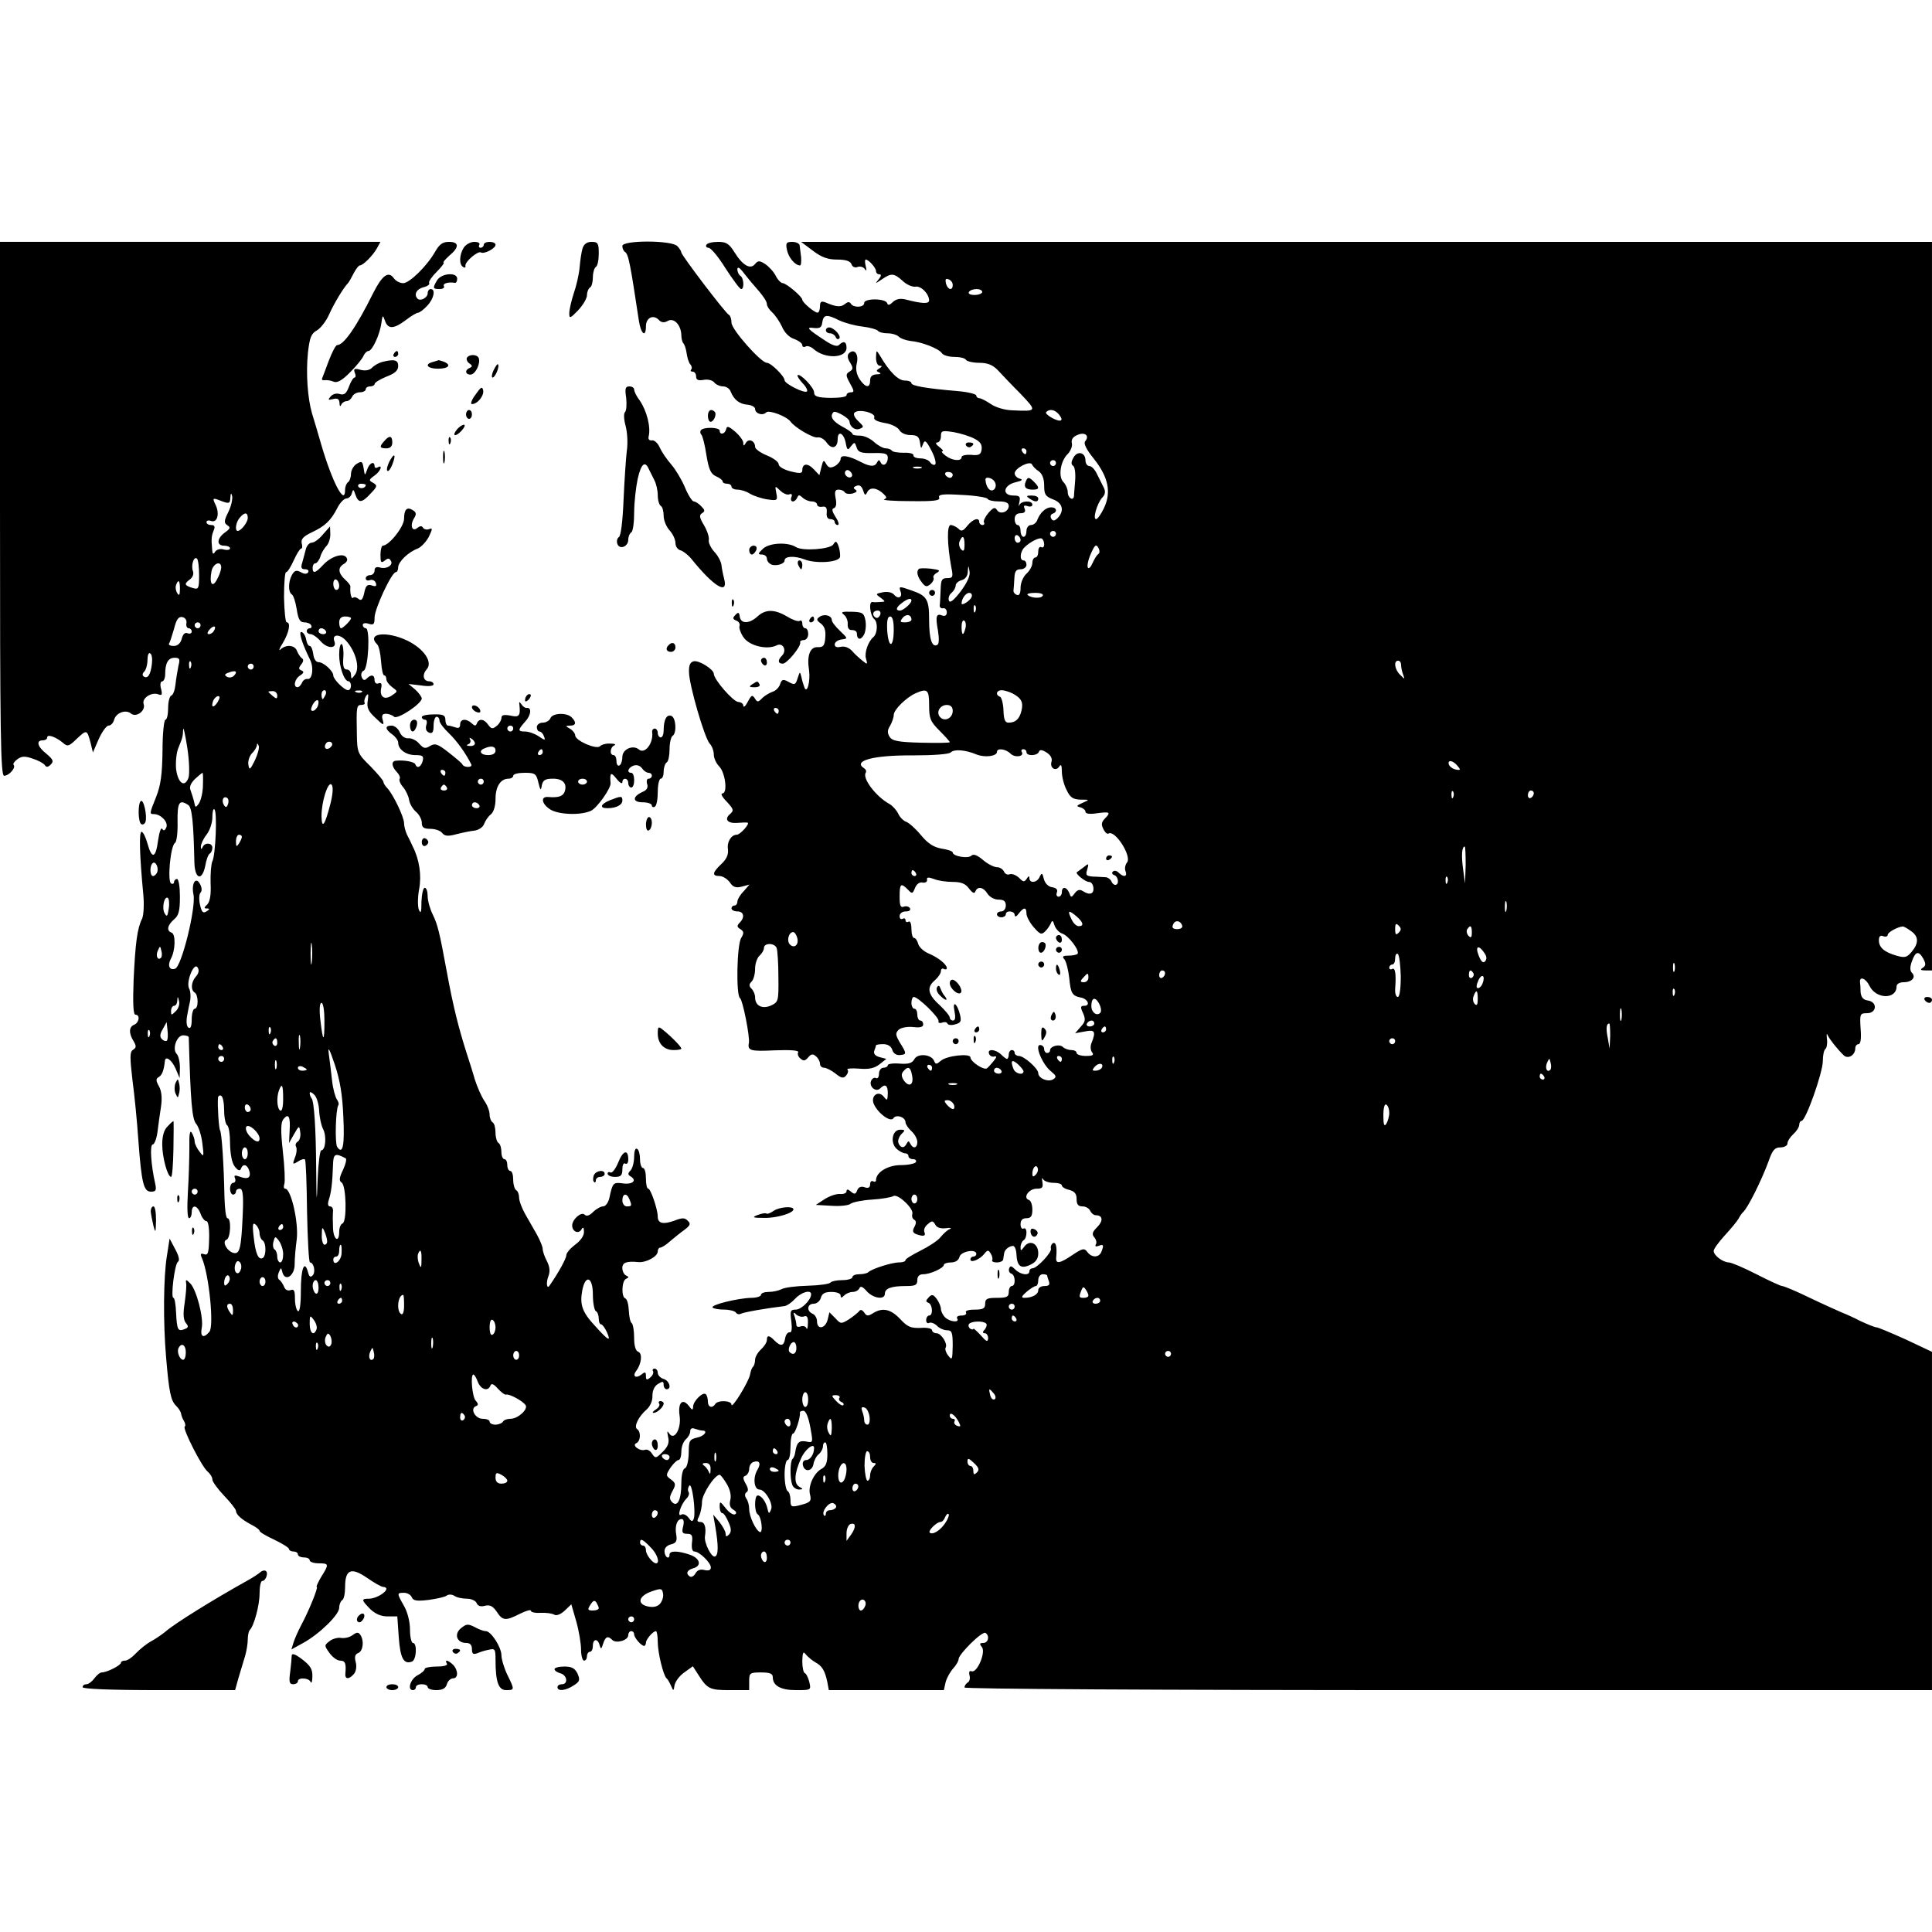 <?xml version="1.0" standalone="no"?>
<!DOCTYPE svg PUBLIC "-//W3C//DTD SVG 20010904//EN"
 "http://www.w3.org/TR/2001/REC-SVG-20010904/DTD/svg10.dtd">
<svg version="1.0" xmlns="http://www.w3.org/2000/svg"
 width="655pt" height="655pt" viewBox="0 0 655 655"
 preserveAspectRatio="xMidYMid meet">
<g transform="translate(0,655) scale(0.1,-0.1)"
fill="#000000" stroke="none">
<path d="M0 4825 c0 -762 2 -905 14 -905 17 0 41 28 32 37 -3 3 3 12 13 19 15
11 26 11 52 2 19 -6 37 -16 41 -22 5 -8 11 -7 20 2 11 11 8 17 -14 36 -31 24
-37 46 -13 46 8 0 15 4 15 10 0 12 29 2 53 -18 16 -14 20 -13 47 13 34 32 35
32 47 -13 l8 -33 20 46 c11 24 26 45 33 45 8 0 16 9 19 20 6 23 39 36 57 21
18 -15 51 10 43 32 -7 20 27 42 50 33 12 -5 14 -1 9 19 -4 14 -2 25 4 25 5 0
10 11 10 24 0 38 10 56 32 56 17 0 19 -4 13 -27 -3 -16 -8 -44 -10 -63 -2 -19
-8 -36 -14 -38 -6 -2 -11 -21 -11 -43 0 -21 -4 -39 -9 -39 -5 0 -10 -47 -10
-105 -1 -79 -6 -117 -21 -155 -24 -60 -24 -60 -7 -60 23 -1 48 -27 41 -45 -5
-11 -9 -13 -14 -5 -4 6 -10 -11 -14 -39 -8 -61 -21 -65 -36 -11 -6 22 -15 40
-20 40 -9 0 -7 -78 6 -214 3 -33 1 -68 -4 -80 -17 -34 -23 -83 -29 -208 -3
-81 -1 -118 6 -118 17 0 13 -27 -4 -34 -18 -7 -19 -29 -2 -56 10 -17 9 -22 -2
-29 -11 -7 -11 -25 -2 -102 7 -52 16 -143 20 -204 11 -147 18 -175 43 -175 17
0 19 5 14 28 -14 62 -19 132 -8 132 5 0 13 19 16 43 3 23 8 62 12 86 4 28 2
52 -7 68 -11 20 -11 26 0 32 11 7 17 24 20 54 2 19 23 4 36 -25 l14 -33 1 36
c0 19 -5 40 -11 46 -16 16 0 63 22 63 10 0 19 -3 19 -7 6 -217 11 -277 25
-293 8 -9 18 -39 21 -66 6 -46 5 -48 -9 -29 -9 11 -17 27 -17 35 0 8 -5 22
-10 30 -6 10 -9 -5 -8 -50 0 -36 -2 -104 -5 -152 -3 -52 -2 -88 4 -88 5 0 9 9
9 20 0 28 19 25 30 -5 5 -14 14 -25 20 -25 6 0 10 -24 9 -59 -1 -49 -4 -58
-17 -53 -12 4 -14 1 -7 -14 24 -57 41 -230 25 -249 -20 -24 -32 -17 -26 13 7
34 -18 130 -39 151 -14 14 -16 14 -14 1 2 -8 -1 -39 -5 -68 -6 -37 -4 -57 4
-67 10 -12 9 -16 -4 -21 -23 -9 -26 -3 -29 55 -1 28 -5 51 -9 51 -10 0 4 114
15 122 7 4 4 19 -9 43 l-19 36 -9 -58 c-12 -71 -13 -228 -3 -343 10 -120 16
-147 33 -165 9 -8 17 -21 18 -28 1 -6 5 -18 10 -25 4 -7 6 -16 2 -19 -7 -7 58
-136 78 -152 9 -8 16 -19 16 -27 0 -7 18 -32 40 -55 22 -23 40 -46 40 -51 0
-13 20 -30 52 -47 16 -8 28 -17 28 -21 0 -4 22 -17 50 -30 27 -13 50 -27 50
-32 0 -4 7 -8 15 -8 8 0 15 -4 15 -10 0 -5 9 -10 20 -10 11 0 20 -4 20 -10 0
-5 14 -10 30 -10 36 0 36 -3 9 -46 -11 -19 -18 -34 -15 -34 6 0 -26 -80 -53
-130 -10 -19 -22 -46 -26 -59 l-7 -23 40 22 c56 31 122 96 122 119 0 11 5 23
10 26 6 3 10 23 10 44 0 60 20 69 74 32 24 -17 49 -31 55 -31 6 0 11 -3 11 -6
0 -13 -35 -33 -57 -34 -29 0 -29 -3 2 -35 18 -17 37 -25 59 -25 l33 0 5 -71
c5 -71 17 -93 45 -82 15 6 18 63 3 63 -5 0 -10 20 -10 45 0 26 -8 59 -20 80
-25 44 -25 45 0 45 11 0 23 -7 26 -15 5 -12 17 -14 58 -9 28 4 56 10 61 15 6
4 17 4 25 -1 8 -6 28 -10 43 -10 15 0 30 -7 33 -15 4 -10 14 -13 28 -9 17 4
27 -1 40 -20 20 -31 30 -32 79 -7 20 10 37 15 37 10 0 -5 15 -8 33 -7 19 1 39
-2 46 -6 7 -5 22 1 35 13 l23 22 17 -59 c9 -32 16 -75 16 -95 0 -20 5 -37 10
-37 6 0 10 7 10 15 0 8 5 15 10 15 6 0 10 9 10 20 0 25 17 26 23 2 4 -14 6
-14 12 6 8 24 16 27 31 12 13 -13 54 -1 54 16 0 8 5 14 10 14 6 0 10 -5 10
-11 0 -11 24 -39 34 -39 3 0 6 5 6 11 0 11 24 39 34 39 3 0 6 -16 6 -36 0 -37
19 -115 30 -124 4 -3 10 -14 15 -25 8 -19 9 -19 12 2 3 13 17 32 33 43 l29 21
18 -28 c31 -49 39 -53 107 -53 l66 0 0 30 c0 28 2 30 40 30 30 0 40 -4 40 -16
0 -29 27 -44 79 -44 51 0 51 0 45 27 -4 16 -11 30 -16 31 -4 2 -8 20 -8 40 1
31 3 35 13 22 7 -8 21 -20 32 -26 22 -12 32 -28 40 -67 l5 -27 195 0 195 0 6
27 c4 15 16 36 26 47 10 11 18 25 18 31 0 17 80 96 91 89 15 -9 10 -34 -7 -34
-13 0 -14 -3 -5 -14 14 -17 -16 -89 -35 -82 -7 3 -10 -2 -7 -14 3 -10 0 -21
-6 -24 -6 -4 -11 -11 -11 -17 0 -5 622 -9 1640 -9 l1640 0 0 574 0 573 -89 42
c-49 22 -94 41 -99 41 -6 0 -30 10 -54 21 -23 12 -52 25 -63 29 -11 5 -59 26
-107 49 -47 23 -90 41 -96 41 -5 0 -44 18 -87 40 -43 22 -85 40 -94 40 -21 1
-51 24 -51 39 0 7 17 30 37 52 21 23 42 48 47 57 5 10 12 19 15 22 16 13 64
110 87 173 13 38 21 47 40 47 13 0 24 6 24 13 0 8 9 22 20 32 11 10 20 24 20
32 0 7 4 13 8 13 14 0 72 164 72 203 0 20 4 38 9 41 4 3 7 18 5 33 -2 16 -1
22 2 14 7 -14 28 -42 53 -67 15 -17 41 -2 41 22 0 8 5 14 11 14 7 0 10 19 7
53 -3 50 -2 52 22 52 33 0 36 38 3 43 -16 2 -23 11 -25 28 0 13 -1 29 -2 34
-2 22 20 13 32 -12 22 -46 92 -47 92 -2 0 8 10 14 24 14 28 0 43 17 28 32 -7
7 -7 20 0 39 12 34 23 37 39 8 9 -17 8 -23 -2 -30 -10 -6 -8 -9 9 -9 l22 0 0
1235 0 1235 -1917 0 -1917 0 40 -30 c29 -22 50 -30 82 -30 29 0 45 -5 49 -16
3 -9 12 -13 21 -9 8 3 19 0 24 -7 6 -9 7 -5 3 10 -3 12 -3 22 0 22 10 0 35
-28 35 -39 0 -6 5 -11 11 -11 8 0 7 -6 -2 -17 -13 -16 -13 -16 11 0 32 22 41
21 70 -5 13 -13 33 -21 43 -20 19 4 46 -23 47 -46 0 -13 -23 -12 -81 3 -18 4
-31 1 -42 -9 -11 -11 -17 -12 -19 -4 -6 17 -78 17 -78 1 0 -16 -36 -17 -45 -3
-5 8 -11 7 -21 -1 -13 -11 -29 -10 -66 6 -14 5 -18 2 -18 -14 0 -12 -4 -21 -8
-21 -11 0 -52 35 -52 44 0 10 -53 55 -66 56 -6 0 -17 11 -24 25 -7 14 -23 31
-36 40 -19 12 -24 12 -34 0 -16 -20 -42 -5 -70 40 -18 29 -28 35 -55 35 -19 0
-37 -4 -40 -10 -3 -5 0 -10 7 -10 8 0 34 -31 58 -70 25 -38 48 -70 53 -70 11
0 9 38 -3 45 -5 3 -10 13 -10 22 0 10 8 6 22 -13 13 -16 27 -34 33 -40 31 -35
45 -55 45 -65 0 -7 8 -19 18 -28 10 -9 25 -31 33 -48 8 -20 25 -37 41 -42 16
-6 28 -15 28 -21 0 -6 5 -8 11 -5 5 4 18 0 27 -8 39 -35 112 -32 112 4 0 21
-10 25 -26 9 -6 -6 -23 -1 -49 17 -58 38 -64 45 -35 41 20 -2 26 2 28 20 4 26
16 27 57 6 17 -8 52 -18 78 -21 26 -3 50 -10 53 -14 3 -5 18 -9 33 -9 15 0 32
-5 39 -12 6 -6 24 -12 39 -14 38 -3 96 -26 106 -41 4 -7 23 -13 42 -13 19 0
37 -4 40 -10 3 -5 24 -10 45 -10 28 0 45 -7 62 -24 13 -14 47 -50 77 -80 58
-61 58 -61 -29 -57 -26 1 -57 11 -72 22 -15 10 -32 19 -38 19 -5 0 -10 4 -10
9 0 5 -28 12 -62 15 -108 9 -158 18 -158 27 0 5 -10 9 -23 9 -22 0 -52 30 -84
85 -12 19 -12 19 -13 -7 0 -16 5 -28 13 -28 9 0 8 -3 -2 -9 -11 -7 -11 -9 0
-14 8 -3 4 -6 -8 -6 -16 -1 -23 -7 -23 -21 0 -27 -16 -25 -36 5 -10 16 -14 34
-9 54 7 31 -9 51 -27 33 -6 -6 -5 -17 4 -31 11 -18 11 -23 -2 -31 -13 -8 -13
-13 2 -40 14 -25 15 -30 3 -30 -8 0 -15 -4 -15 -10 0 -6 -24 -9 -55 -9 -44 1
-55 5 -55 19 0 16 -48 66 -56 58 -2 -3 6 -15 17 -27 12 -12 18 -25 15 -28 -8
-8 -76 26 -76 38 0 13 -46 59 -60 59 -20 0 -120 113 -120 136 0 12 -4 24 -8
26 -11 4 -162 203 -162 212 0 4 -6 14 -14 22 -21 20 -186 20 -186 0 0 -8 4
-17 9 -20 12 -8 18 -41 47 -233 7 -46 24 -59 24 -19 0 28 24 41 43 22 9 -10
19 -11 31 -4 21 12 45 -14 46 -48 0 -11 3 -24 7 -28 4 -4 9 -19 11 -34 2 -14
7 -32 13 -38 5 -6 6 -14 2 -17 -3 -4 -1 -7 5 -7 7 0 12 -7 12 -16 0 -12 7 -15
25 -12 14 3 30 -1 36 -8 6 -8 20 -14 31 -14 10 0 22 -8 25 -17 11 -28 30 -43
57 -45 14 -1 26 -8 26 -14 0 -16 25 -25 38 -12 9 9 68 -13 82 -31 15 -21 77
-57 92 -54 9 2 23 -6 31 -18 17 -24 37 -18 37 12 0 30 20 22 27 -11 5 -27 7
-28 18 -13 12 15 13 15 19 -3 5 -17 14 -21 56 -20 41 1 50 -2 50 -16 0 -21
-16 -32 -24 -16 -5 10 -7 10 -12 1 -7 -16 -23 -16 -54 0 -42 22 -70 27 -70 11
0 -7 -9 -18 -19 -24 -16 -8 -22 -6 -30 7 -8 15 -10 14 -16 -10 l-7 -28 -20 21
c-20 21 -38 19 -38 -5 0 -10 -8 -11 -40 -3 -23 6 -40 16 -40 24 0 8 -18 21
-40 30 -22 9 -40 22 -40 29 0 20 -21 30 -31 14 -7 -12 -9 -12 -9 0 0 7 -12 24
-27 37 -22 19 -29 21 -31 9 -4 -17 -22 -21 -22 -5 0 12 -57 13 -64 1 -3 -4 -2
-11 2 -15 4 -4 12 -35 17 -69 8 -49 15 -64 33 -72 12 -5 22 -13 22 -17 0 -5 7
-8 15 -8 8 0 15 -4 15 -10 0 -5 9 -10 20 -10 12 0 31 -6 43 -14 12 -7 38 -16
58 -19 34 -5 36 -4 31 21 -5 26 -5 26 13 9 10 -10 24 -16 31 -13 8 3 11 0 7
-10 -3 -7 -1 -14 5 -14 6 0 12 6 15 13 4 10 7 10 18 0 7 -7 21 -13 31 -13 10
0 18 -5 18 -10 0 -6 8 -10 18 -8 12 2 16 -3 15 -19 -2 -15 3 -23 12 -23 8 0
15 -4 15 -10 0 -5 5 -10 10 -10 6 0 3 12 -7 27 -12 19 -14 28 -6 30 8 3 10 15
6 34 -4 22 -2 29 10 29 9 0 18 -4 21 -9 3 -5 15 -7 27 -4 13 4 17 8 9 13 -8 5
-7 9 4 13 10 4 17 -1 22 -15 6 -19 8 -19 15 -5 10 17 34 13 56 -9 10 -10 10
-13 0 -17 -6 -3 34 -6 90 -6 82 -1 101 2 97 12 -4 11 12 13 78 9 46 -2 85 -9
86 -13 2 -5 19 -9 38 -9 24 0 34 -5 34 -15 0 -21 -30 -31 -40 -14 -7 11 -13 8
-29 -10 -11 -13 -18 -28 -15 -32 3 -5 0 -9 -5 -9 -6 0 -11 5 -11 10 0 17 -21
11 -40 -12 -15 -19 -21 -21 -31 -10 -7 6 -19 12 -26 12 -13 0 -12 -65 2 -142
7 -34 6 -38 -14 -38 -18 0 -21 -6 -22 -40 -1 -22 -2 -46 -3 -52 -1 -7 5 -12
12 -10 6 1 12 -5 12 -14 0 -10 -6 -14 -15 -11 -21 9 -24 -3 -15 -51 4 -26 4
-45 -2 -48 -18 -11 -28 19 -28 84 0 70 -7 82 -59 100 -43 15 -44 15 -38 -3 8
-20 -8 -28 -22 -11 -7 8 -22 11 -38 8 -25 -5 -25 -6 -8 -18 18 -14 18 -14 -1
-15 -10 -1 -22 -1 -26 0 -14 2 -8 -46 6 -58 13 -11 11 -49 -3 -61 -18 -15 -31
-54 -25 -73 6 -20 5 -21 -12 -7 -10 8 -27 23 -36 34 -11 11 -25 16 -38 13 -13
-3 -20 0 -20 8 0 8 10 15 23 17 22 3 22 3 -5 29 -16 15 -28 31 -28 37 0 15
-25 22 -41 11 -12 -8 -11 -12 4 -23 13 -10 17 -24 15 -48 -2 -27 -7 -33 -26
-32 -26 1 -37 -29 -29 -79 5 -37 -7 -82 -16 -57 -3 8 -8 24 -10 35 -5 19 -5
19 -12 -2 -8 -26 -10 -27 -35 -13 -15 8 -20 6 -25 -9 -3 -11 -15 -23 -25 -26
-11 -4 -27 -13 -36 -22 -13 -14 -17 -14 -24 -2 -10 15 -12 14 -28 -16 -6 -11
-12 -14 -12 -7 0 6 -8 12 -17 12 -17 1 -83 76 -83 96 -1 15 -50 46 -68 42 -12
-3 -17 -13 -16 -38 1 -44 52 -220 70 -241 8 -8 14 -25 14 -37 0 -12 8 -30 18
-40 21 -21 30 -92 11 -92 -7 0 0 -13 15 -28 23 -25 25 -30 11 -42 -20 -17 -9
-32 23 -30 15 1 31 2 36 1 11 -1 -24 -41 -36 -41 -19 0 -34 -25 -30 -49 2 -18
-4 -33 -22 -50 -31 -29 -33 -41 -7 -41 11 0 27 -10 35 -21 11 -17 21 -20 41
-15 l26 7 -20 -23 c-12 -12 -21 -28 -21 -35 0 -7 -4 -13 -10 -13 -5 0 -10 -4
-10 -10 0 -5 9 -10 20 -10 22 0 26 -20 8 -38 -10 -10 -10 -15 2 -22 12 -8 13
-13 3 -30 -15 -23 -18 -196 -4 -204 9 -6 34 -132 30 -152 -5 -26 5 -29 87 -25
56 2 84 0 80 -7 -3 -5 0 -15 8 -21 10 -9 16 -8 26 4 10 12 16 13 26 4 8 -6 14
-18 14 -25 0 -8 6 -14 14 -14 7 0 25 -9 39 -20 20 -16 27 -17 36 -6 6 7 8 16
4 20 -4 3 14 5 39 3 33 -3 52 1 69 14 l24 19 -23 6 c-15 4 -21 12 -18 21 3 8
6 17 6 19 0 2 11 4 24 4 16 0 27 -7 31 -19 3 -12 14 -19 25 -18 24 2 25 4 1
42 -15 26 -16 32 -4 44 8 7 29 11 49 9 23 -3 34 0 34 9 0 7 -4 13 -10 13 -5 0
-10 9 -10 20 0 11 -4 20 -10 20 -5 0 -10 9 -10 20 0 11 4 20 8 20 15 0 87 -70
84 -82 -2 -6 4 -8 12 -5 8 3 16 2 18 -3 2 -5 13 -7 26 -3 19 5 22 10 17 32
-10 40 -27 51 -19 13 4 -21 3 -32 -5 -32 -6 0 -11 5 -11 10 0 6 -16 25 -35 43
-40 36 -44 60 -15 84 11 10 20 23 20 31 0 7 5 10 10 7 6 -3 10 -2 10 3 0 12
-29 36 -63 50 -16 7 -31 21 -34 32 -3 11 -9 20 -14 20 -5 0 -9 14 -9 31 0 17
-4 28 -10 24 -5 -3 -10 -1 -10 5 0 6 -4 8 -10 5 -6 -3 -10 1 -10 9 0 9 9 16
21 16 12 0 17 4 14 11 -4 6 -13 8 -21 5 -11 -4 -14 4 -14 34 0 44 4 48 28 24
14 -15 16 -15 24 5 5 13 15 21 25 19 10 -2 17 2 16 9 -2 9 4 10 23 3 14 -6 43
-10 64 -10 29 0 43 -6 55 -22 12 -16 19 -19 22 -10 7 18 27 15 41 -8 7 -11 23
-20 37 -20 18 0 25 -5 25 -20 0 -11 -7 -20 -15 -20 -8 0 -15 -4 -15 -10 0 -5
7 -10 15 -10 8 0 15 5 15 10 0 15 30 12 30 -2 1 -8 6 -6 14 5 17 22 26 22 26
0 0 -10 11 -31 25 -47 21 -24 26 -26 38 -14 8 7 16 20 20 28 4 11 7 10 12 -7
4 -12 16 -25 26 -28 22 -7 61 -59 52 -69 -3 -3 -17 -6 -31 -6 -19 0 -22 -3
-13 -13 6 -8 13 -36 16 -62 5 -53 10 -61 39 -67 24 -4 34 -28 12 -28 -13 0
-14 -4 -4 -25 9 -21 8 -29 -8 -46 l-19 -22 33 6 c34 7 38 0 23 -38 -5 -11 -4
-25 1 -32 8 -10 3 -13 -21 -13 -17 0 -31 5 -31 10 0 6 -8 10 -18 10 -10 0 -23
5 -28 10 -12 12 -44 3 -44 -11 0 -5 -4 -9 -10 -9 -5 0 -10 6 -10 13 0 8 -6 14
-14 14 -19 0 8 -66 37 -89 18 -15 20 -19 8 -27 -17 -11 -51 3 -51 21 0 15 -48
58 -66 58 -7 0 -14 5 -14 10 0 6 -4 10 -10 10 -5 0 -10 -7 -10 -15 0 -8 -3
-15 -6 -15 -3 0 -12 7 -20 15 -19 18 -47 20 -41 3 2 -7 10 -12 17 -10 10 2 10
-1 -1 -15 -8 -10 -18 -21 -23 -25 -11 -7 -55 22 -56 37 0 15 -82 6 -101 -12
-14 -12 -17 -12 -22 0 -9 23 -56 27 -67 6 -8 -14 -20 -17 -50 -15 -22 2 -40
-1 -40 -5 0 -5 -7 -9 -15 -9 -8 0 -15 -9 -15 -21 0 -11 -5 -17 -10 -14 -6 3
-13 -1 -17 -10 -7 -20 17 -39 31 -25 17 17 26 11 26 -17 -1 -24 -2 -26 -13
-12 -19 25 -47 3 -34 -25 15 -32 57 -62 66 -47 9 14 41 4 41 -14 0 -6 9 -20
20 -30 11 -10 20 -26 20 -37 0 -21 -15 -24 -24 -5 -5 10 -7 9 -12 0 -8 -17
-21 -16 -28 2 -3 8 2 21 10 30 14 13 13 15 -4 15 -27 0 -35 -44 -12 -65 9 -8
22 -15 28 -15 7 0 12 -4 12 -10 0 -5 7 -10 16 -10 8 0 12 -5 9 -10 -3 -5 -26
-10 -51 -10 -43 0 -84 -24 -84 -51 0 -5 -4 -7 -10 -4 -5 3 -10 -1 -10 -10 0
-11 -6 -15 -19 -10 -12 4 -21 0 -25 -11 -5 -13 -9 -14 -21 -4 -10 9 -15 9 -15
1 0 -6 -10 -10 -22 -9 -13 1 -36 -7 -53 -18 l-29 -19 53 -3 c29 -2 58 1 65 7
6 5 39 12 72 14 34 2 67 8 73 12 15 9 71 -44 64 -61 -2 -7 0 -15 6 -19 8 -4 8
-12 1 -25 -7 -13 -6 -19 6 -24 25 -9 34 -7 28 7 -3 8 2 20 12 27 13 12 17 12
25 -2 5 -10 18 -14 36 -12 16 2 21 1 13 -3 -8 -3 -22 -16 -31 -27 -9 -12 -40
-32 -68 -46 -28 -14 -51 -28 -51 -32 0 -5 -10 -8 -22 -8 -25 0 -93 -22 -104
-33 -4 -4 -18 -7 -31 -7 -12 0 -23 -4 -23 -10 0 -5 -15 -10 -34 -10 -19 0 -37
-4 -40 -8 -3 -5 -38 -10 -77 -11 -40 -1 -80 -6 -90 -12 -10 -5 -29 -9 -43 -9
-14 0 -26 -4 -26 -10 0 -5 -15 -10 -32 -10 -46 -1 -140 -24 -132 -33 4 -4 22
-7 40 -7 18 0 36 -5 39 -10 4 -6 11 -7 17 -4 8 5 88 19 148 26 8 1 24 12 36
25 20 22 54 32 54 15 0 -19 -33 -52 -52 -52 -18 0 -20 -4 -15 -40 3 -26 1 -39
-6 -37 -6 1 -13 -8 -15 -20 -4 -27 -15 -29 -36 -8 -18 19 -26 19 -26 2 0 -8
-9 -22 -20 -32 -11 -10 -20 -26 -20 -35 0 -9 -3 -20 -7 -24 -4 -3 -8 -15 -10
-26 -4 -24 -63 -120 -63 -102 0 14 -46 16 -55 2 -10 -16 -25 -11 -25 8 0 10
-3 22 -7 25 -9 10 -43 -23 -43 -42 -1 -13 -3 -13 -15 3 -21 27 -37 10 -31 -33
7 -44 -18 -87 -35 -61 -7 11 -8 8 -4 -11 5 -20 0 -33 -18 -51 -23 -23 -25 -23
-36 -7 -6 10 -16 16 -23 14 -18 -7 -47 15 -31 22 15 6 17 39 3 48 -12 8 5 43
33 67 12 11 20 30 19 46 0 18 7 33 19 40 16 10 19 9 19 -3 0 -8 5 -15 10 -15
18 0 10 29 -10 35 -11 3 -20 13 -20 21 0 8 -5 14 -11 14 -5 0 -8 -4 -5 -9 3
-5 -1 -14 -9 -21 -12 -10 -15 -9 -15 5 0 14 -3 15 -15 5 -19 -15 -32 -6 -18
12 18 24 22 59 7 65 -9 3 -14 20 -14 48 0 24 -4 46 -8 49 -5 3 -9 22 -10 43
-1 21 -6 39 -12 41 -14 5 -12 59 2 66 11 5 11 7 0 12 -6 3 -12 14 -12 25 0 19
15 24 55 20 26 -2 65 19 65 36 0 7 4 13 8 13 5 0 20 9 33 21 13 11 35 29 49
39 20 15 23 21 12 31 -10 11 -19 11 -47 0 -37 -13 -55 -9 -55 15 0 24 -24 94
-32 94 -5 0 -8 16 -8 35 0 19 -4 35 -10 35 -5 0 -10 13 -10 29 0 17 -4 33 -10
36 -6 4 -10 -8 -10 -27 0 -19 -6 -40 -12 -46 -10 -10 -10 -15 1 -21 22 -14 4
-28 -28 -23 -32 4 -34 2 -45 -50 -4 -16 -13 -28 -21 -28 -8 0 -24 -9 -34 -19
-12 -12 -22 -16 -29 -9 -11 11 -42 -16 -42 -37 0 -20 21 -30 31 -14 6 11 9 8
9 -8 0 -13 -12 -30 -30 -43 -16 -12 -30 -28 -30 -36 0 -11 -27 -60 -57 -103
-9 -13 -12 10 -4 31 7 18 5 33 -5 53 -8 15 -14 33 -14 41 0 7 -9 29 -20 49
-11 19 -29 51 -40 70 -11 20 -20 44 -20 55 0 10 -4 22 -10 25 -5 3 -10 19 -10
36 0 16 -4 29 -10 29 -5 0 -10 9 -10 20 0 11 -4 20 -10 20 -5 0 -10 11 -10 24
0 14 -4 28 -10 31 -5 3 -10 19 -10 35 0 16 -4 32 -10 35 -5 3 -10 15 -10 27 0
11 -8 32 -18 46 -10 15 -24 47 -32 72 -7 25 -20 65 -28 90 -27 85 -45 155 -67
275 -25 136 -31 160 -48 195 -9 18 -17 46 -17 62 0 15 -4 28 -10 28 -5 0 -10
-21 -11 -47 0 -36 -2 -43 -9 -27 -4 11 -4 42 1 69 9 47 1 101 -22 146 -5 11
-13 28 -19 39 -5 11 -10 28 -10 39 0 21 -37 98 -57 119 -7 7 -13 17 -13 21 0
5 -20 28 -44 53 -43 42 -45 46 -46 108 -2 95 -1 100 16 100 8 0 13 4 10 8 -2
4 0 14 5 22 8 11 9 7 6 -15 -4 -24 1 -36 26 -59 27 -26 30 -27 25 -8 -5 16 -2
22 11 22 9 0 22 -5 27 -10 11 -11 94 44 94 62 0 5 -10 19 -22 30 l-23 19 43
-5 c25 -4 42 -2 42 4 0 5 -6 10 -14 10 -21 0 -26 22 -9 41 21 24 -9 69 -66 97
-71 34 -140 25 -102 -13 6 -6 11 -31 13 -57 2 -27 6 -48 11 -48 4 0 7 -6 7
-13 0 -7 9 -19 20 -27 19 -14 19 -14 0 -27 -25 -18 -43 -7 -38 22 4 16 1 22
-9 18 -7 -3 -13 2 -13 11 0 18 -11 21 -27 5 -7 -7 -12 -6 -17 6 -3 9 0 18 7
21 16 6 23 144 7 144 -5 0 -10 5 -10 11 0 6 9 8 20 4 17 -5 20 -2 20 21 0 30
58 154 72 154 4 0 8 7 8 16 0 19 34 52 66 64 12 5 29 23 38 40 13 27 13 31 1
26 -8 -3 -17 -1 -21 5 -4 7 -10 6 -19 -1 -18 -15 -26 9 -11 33 8 13 8 20 -4
27 -20 13 -30 3 -30 -29 0 -27 -51 -91 -72 -91 -4 0 -8 -14 -8 -31 0 -26 2
-29 14 -20 11 9 16 9 21 0 10 -15 -15 -30 -37 -23 -12 3 -18 0 -18 -10 0 -9
-7 -16 -15 -16 -8 0 -15 -5 -15 -11 0 -6 6 -9 14 -6 8 3 17 -1 20 -9 4 -11 1
-14 -13 -9 -15 5 -21 0 -26 -25 -5 -23 -10 -28 -19 -21 -7 6 -16 8 -19 4 -6
-5 -11 18 -9 38 1 4 -8 15 -18 24 -24 22 -25 41 -4 53 10 6 14 14 9 21 -10 18
-52 5 -79 -24 -27 -29 -36 -31 -36 -10 0 8 4 15 9 15 5 0 13 10 17 22 3 12 13
28 20 36 8 7 14 25 14 40 l-1 27 -24 -27 c-13 -16 -30 -28 -38 -28 -8 0 -17
-10 -20 -22 -3 -13 -9 -33 -12 -45 -6 -18 -3 -23 9 -23 10 0 14 -5 11 -10 -4
-7 -13 -7 -25 0 -15 8 -21 6 -30 -9 -13 -24 -13 -58 -1 -66 6 -3 13 -26 17
-50 5 -34 11 -45 25 -45 10 0 21 -4 24 -10 3 -5 1 -10 -4 -10 -6 0 -11 -4 -11
-10 0 -5 6 -10 13 -10 7 0 23 -11 35 -25 22 -25 55 -25 46 0 -10 25 17 27 39
3 33 -36 48 -92 31 -115 -13 -17 -13 -17 -14 0 0 9 -6 17 -14 17 -11 0 -14 11
-12 40 2 22 -1 43 -5 46 -5 3 -9 -13 -9 -35 0 -42 17 -91 32 -91 4 0 8 -7 8
-15 0 -8 -4 -15 -10 -15 -13 0 -50 37 -50 50 0 15 -33 45 -50 45 -9 0 -16 11
-18 28 -2 15 -7 27 -12 27 -5 0 -10 10 -12 22 -2 12 -9 23 -15 25 -12 4 0 -36
28 -93 14 -27 8 -70 -9 -66 -7 1 -15 -5 -18 -13 -4 -8 -10 -15 -15 -15 -16 0
-10 29 9 40 12 8 14 13 4 17 -10 4 -10 8 -1 20 8 9 9 17 3 21 -6 4 -13 15 -17
25 -7 20 -37 23 -56 5 -7 -7 -4 3 8 22 21 35 28 70 13 70 -4 0 -8 38 -9 85 0
47 3 85 7 85 5 0 16 18 26 40 10 22 21 40 25 40 4 0 5 8 2 18 -3 14 5 23 34
37 45 21 65 40 87 83 9 18 23 32 31 32 7 0 16 8 18 18 4 14 6 14 12 -5 10 -30
22 -29 52 4 23 24 23 27 8 36 -15 8 -15 10 4 24 21 14 31 40 11 28 -5 -3 -10
-1 -10 4 0 20 -18 11 -25 -11 -8 -22 -8 -22 -12 4 -4 24 -6 26 -24 15 -10 -6
-19 -22 -19 -34 0 -12 -5 -25 -10 -28 -5 -3 -10 -15 -10 -26 0 -56 -43 25 -80
151 -12 41 -26 90 -32 108 -15 52 -21 135 -14 205 6 53 11 66 31 77 12 7 31
31 41 54 16 36 49 91 64 106 3 3 11 17 19 33 8 15 17 27 21 27 11 0 44 33 58
58 l12 22 -645 0 -645 0 0 -905z m3230 759 c0 -21 -17 -17 -23 5 -3 14 -1 18
9 14 8 -3 14 -11 14 -19z m100 -24 c0 -5 -12 -10 -26 -10 -14 0 -23 4 -19 10
3 6 15 10 26 10 10 0 19 -4 19 -10z m-450 -439 c1 -17 18 -31 34 -25 16 6 15
8 -4 26 -13 12 -18 24 -13 29 14 14 73 -1 67 -16 -3 -8 9 -14 35 -19 22 -3 44
-14 50 -24 6 -10 21 -17 38 -17 22 0 29 -5 32 -25 3 -22 4 -23 10 -6 6 16 11
13 29 -22 12 -23 17 -44 12 -47 -5 -3 -12 1 -17 8 -4 7 -19 13 -33 13 -14 0
-24 5 -23 10 1 6 -14 10 -33 9 -20 0 -38 3 -40 7 -3 4 -12 8 -21 8 -9 0 -27
10 -39 21 -13 12 -34 22 -48 22 -15 0 -26 2 -26 6 0 4 -16 15 -35 25 -33 18
-43 35 -29 49 7 6 54 -21 54 -32z m710 24 c18 -22 7 -28 -23 -12 -15 8 -24 17
-20 20 11 12 30 8 43 -8z m-287 -82 c20 -10 27 -20 25 -36 -2 -18 -9 -22 -36
-19 -17 1 -32 -2 -32 -8 0 -15 -32 -12 -54 5 -11 8 -16 15 -11 15 5 0 0 7 -11
15 -11 8 -14 15 -6 15 6 0 12 9 12 21 0 19 4 20 43 14 23 -4 55 -14 70 -22z
m376 -9 c-6 -7 3 -27 30 -60 49 -62 59 -113 34 -166 -10 -21 -22 -38 -27 -38
-12 0 3 52 20 72 11 11 13 21 6 35 -5 10 -15 30 -23 46 -7 15 -18 27 -26 27
-7 0 -13 9 -13 19 0 28 -28 34 -41 9 -8 -14 -8 -23 -1 -27 6 -3 9 -27 7 -51
-2 -25 -4 -48 -4 -52 -2 -18 -21 -6 -21 13 0 11 -7 27 -15 35 -18 18 -10 72
16 96 9 10 15 25 13 35 -3 12 3 22 18 28 26 12 43 -2 27 -21z m-199 -34 c0 -5
-2 -10 -4 -10 -3 0 -8 5 -11 10 -3 6 -1 10 4 10 6 0 11 -4 11 -10z m42 -68
c12 -9 18 -26 18 -48 0 -30 4 -37 30 -47 33 -12 39 -39 16 -63 -11 -11 -17
-11 -22 -2 -4 6 -2 14 4 16 18 6 15 22 -4 22 -18 0 -37 -17 -47 -42 -3 -10
-13 -18 -22 -18 -8 0 -15 -9 -15 -20 0 -11 -4 -20 -10 -20 -5 0 -10 9 -10 20
0 11 -4 20 -10 20 -5 0 -10 9 -10 20 0 13 7 20 20 20 13 0 18 5 14 15 -5 11
-2 13 10 9 9 -3 16 -1 16 5 0 15 -37 14 -44 -1 -3 -7 -3 -3 0 10 4 18 1 22
-20 22 -40 0 -35 35 7 45 22 5 26 9 15 12 -10 2 -18 11 -18 18 0 18 53 45 59
30 2 -5 12 -16 23 -23z m58 28 c0 -5 -4 -10 -10 -10 -5 0 -10 5 -10 10 0 6 5
10 10 10 6 0 10 -4 10 -10z m-457 -17 c-7 -2 -19 -2 -25 0 -7 3 -2 5 12 5 14
0 19 -2 13 -5z m-236 -29 c-9 -9 -28 6 -21 18 4 6 10 6 17 -1 6 -6 8 -13 4
-17z m343 6 c0 -5 -4 -10 -9 -10 -6 0 -13 5 -16 10 -3 6 1 10 9 10 9 0 16 -4
16 -10z m144 -27 c4 -9 1 -20 -6 -24 -12 -7 -25 9 -27 34 -2 14 27 7 33 -10z
m-2134 -7 c0 -11 -19 -15 -25 -6 -3 5 1 10 9 10 9 0 16 -2 16 -4z m-466 -92
c-15 -30 -15 -37 -3 -45 11 -7 10 -11 -8 -24 -28 -20 -30 -45 -3 -45 11 0 20
-4 20 -9 0 -5 -9 -7 -21 -4 -12 4 -25 0 -30 -8 -6 -10 -9 -8 -10 11 -3 35 -2
43 6 63 5 12 2 17 -9 17 -9 0 -16 4 -16 10 0 5 7 7 15 4 21 -8 30 22 17 52
-13 27 -13 28 22 14 23 -8 26 -7 27 13 1 16 3 17 6 5 2 -10 -3 -34 -13 -54z
m66 -20 c0 -15 -23 -44 -34 -44 -11 0 -6 31 7 45 16 19 27 19 27 -1z m2740
-54 c0 -5 -4 -10 -10 -10 -5 0 -10 5 -10 10 0 6 5 10 10 10 6 0 10 -4 10 -10z
m-120 -21 c0 -5 -4 -9 -10 -9 -5 0 -10 7 -10 16 0 8 5 12 10 9 6 -3 10 -10 10
-16z m-190 -16 c0 -20 -3 -24 -11 -16 -7 7 -9 19 -6 27 10 24 17 19 17 -11z
m270 1 c0 -8 -4 -12 -10 -9 -5 3 -10 -3 -10 -14 0 -12 -4 -21 -10 -21 -5 0
-10 -8 -10 -18 0 -11 -9 -27 -20 -37 -11 -10 -20 -31 -20 -47 0 -19 -4 -28
-12 -25 -7 2 -13 9 -12 15 1 7 2 26 3 42 1 23 6 30 21 30 11 0 20 7 20 15 0 8
-4 15 -10 15 -14 0 -12 29 3 44 19 19 51 35 59 30 5 -3 8 -12 8 -20z m183 -33
c-5 -3 -13 -17 -19 -30 -6 -14 -13 -21 -16 -15 -3 5 1 26 10 46 13 30 18 34
25 22 6 -10 6 -19 0 -23z m-3048 -72 c0 -44 -2 -48 -20 -43 -30 9 -32 14 -12
29 10 7 15 19 11 29 -7 19 3 52 14 42 4 -4 7 -30 7 -57z m75 27 c0 -7 -6 -26
-14 -40 -16 -31 -27 -15 -19 27 5 27 33 38 33 13z m2507 -81 c-24 -31 -37 -41
-40 -31 -3 8 1 20 9 26 8 7 14 18 14 25 0 7 9 15 20 18 12 3 21 14 21 29 2 23
2 23 6 1 3 -15 -8 -38 -30 -68z m-2107 19 c0 -8 -4 -14 -10 -14 -5 0 -10 9
-10 21 0 11 5 17 10 14 6 -3 10 -13 10 -21z m-540 -11 c0 -21 -3 -24 -9 -14
-5 8 -7 20 -4 28 8 21 13 15 13 -14z m2684 -27 c-5 -13 -34 -31 -34 -22 0 16
14 36 26 36 7 0 11 -6 8 -14z m241 4 c-6 -10 -40 -8 -51 3 -4 4 7 7 25 7 19 0
30 -4 26 -10z m-445 -16 c0 -10 -28 -34 -39 -34 -16 0 -13 11 7 26 18 14 32
18 32 8z m217 -36 c-3 -8 -6 -5 -6 6 -1 11 2 17 5 13 3 -3 4 -12 1 -19z m-323
-13 c-4 -8 -10 -12 -15 -9 -14 8 -10 24 6 24 9 0 12 -6 9 -15z m106 -16 c0 -5
-10 -9 -21 -9 -18 0 -19 2 -9 15 12 15 30 12 30 -6z m-2458 -12 c-2 -9 2 -17
8 -17 5 0 10 -5 10 -11 0 -6 -6 -9 -14 -6 -9 4 -16 -3 -20 -19 -4 -15 -14 -24
-27 -24 -11 0 -18 3 -16 8 3 4 10 26 17 50 8 32 15 42 28 40 10 -2 16 -11 14
-21z m558 17 c0 -7 -27 -34 -34 -34 -3 0 -6 9 -6 20 0 13 7 20 20 20 11 0 20
-3 20 -6z m1840 -38 c0 -62 -17 -67 -22 -6 -2 35 1 50 10 50 8 0 12 -16 12
-44z m243 4 c-7 -28 -13 -25 -13 6 0 14 4 23 9 20 5 -3 7 -15 4 -26z m-2593
10 c0 -5 -4 -10 -10 -10 -5 0 -10 5 -10 10 0 6 5 10 10 10 6 0 10 -4 10 -10z
m45 -19 c-3 -6 -11 -11 -17 -11 -6 0 -6 6 2 15 14 17 26 13 15 -4z m380 -1 c3
-5 -1 -10 -9 -10 -9 0 -16 5 -16 10 0 6 4 10 9 10 6 0 13 -4 16 -10z m-590
-110 c-4 -37 -14 -52 -27 -44 -6 4 -6 10 1 17 6 6 11 24 11 40 0 15 4 26 9 22
6 -3 8 -19 6 -35z m132 -12 c-3 -8 -6 -5 -6 6 -1 11 2 17 5 13 3 -3 4 -12 1
-19z m4103 8 c0 -8 3 -23 7 -33 6 -17 6 -17 -10 -1 -19 18 -23 48 -7 48 6 0
10 -6 10 -14z m-3890 -6 c0 -5 -4 -10 -10 -10 -5 0 -10 5 -10 10 0 6 5 10 10
10 6 0 10 -4 10 -10z m-67 -31 c-6 -6 -17 -8 -24 -3 -9 5 -8 9 7 14 23 9 31 3
17 -11z m147 -67 c0 -12 -3 -12 -15 -2 -8 7 -15 13 -15 15 0 1 7 2 15 2 8 0
15 -7 15 -15z m164 3 c-4 -8 -8 -15 -10 -15 -2 0 -4 7 -4 15 0 8 4 15 10 15 5
0 7 -7 4 -15z m123 9 c-3 -3 -12 -4 -19 -1 -8 3 -5 6 6 6 11 1 17 -2 13 -5z
m1923 -45 c0 -45 4 -55 35 -86 19 -19 35 -37 35 -39 0 -3 -43 -3 -96 -2 -79 2
-99 6 -108 20 -8 13 -8 23 2 38 6 11 12 27 12 36 0 18 43 60 75 74 39 17 45
12 45 -41z m283 40 c30 -16 37 -30 30 -59 -7 -28 -20 -40 -44 -40 -12 0 -16
11 -17 43 -1 23 -7 44 -12 45 -16 6 -12 22 6 22 8 0 25 -5 37 -11z m-2695 -29
c-14 -22 -24 -19 -15 5 4 8 11 15 17 15 6 0 6 -7 -2 -20z m339 -15 c-4 -8 -11
-15 -17 -15 -7 0 -7 6 0 21 13 23 26 19 17 -6z m2153 -15 c0 -24 -26 -38 -42
-22 -16 16 -2 42 22 42 13 0 20 -7 20 -20z m-590 0 c0 -5 -2 -10 -4 -10 -3 0
-8 5 -11 10 -3 6 -1 10 4 10 6 0 11 -4 11 -10z m-2001 -227 c-13 -35 -36 -18
-42 30 -2 23 1 56 8 72 14 34 15 38 16 63 1 9 7 -19 14 -63 7 -45 8 -90 4
-102z m482 104 c-13 -13 -26 -3 -16 12 3 6 11 8 17 5 6 -4 6 -10 -1 -17z
m-257 -45 c-16 -33 -19 -34 -22 -14 -2 12 4 29 12 38 9 8 16 21 17 27 0 8 2 8
6 -1 3 -7 -3 -29 -13 -50z m2447 20 c28 -11 69 -6 69 9 0 14 30 10 46 -6 15
-15 48 -10 38 6 -3 5 0 9 5 9 6 0 11 -4 11 -10 0 -14 37 -13 42 1 3 8 10 8 26
-2 14 -9 20 -20 17 -31 -7 -21 14 -35 26 -17 6 10 9 5 9 -17 0 -17 7 -45 16
-62 12 -26 22 -32 47 -33 32 0 32 0 7 -11 -21 -9 -22 -12 -7 -15 9 -3 17 -9
17 -15 0 -7 15 -9 40 -5 44 6 47 3 25 -19 -11 -12 -12 -20 -4 -35 5 -11 13
-18 17 -15 22 14 80 -77 63 -98 -6 -7 -9 -21 -5 -30 7 -19 -7 -21 -24 -4 -6 6
-15 8 -19 3 -5 -4 -2 -10 5 -12 14 -5 17 -33 3 -33 -5 0 -11 6 -13 12 -3 7
-11 13 -19 14 -8 0 -27 2 -42 2 -25 2 -27 5 -21 24 6 21 5 22 -12 8 -10 -8
-21 -15 -23 -17 -7 -4 28 -33 41 -33 8 0 14 -9 15 -20 2 -21 -13 -26 -36 -11
-10 7 -19 4 -27 -7 -12 -16 -13 -16 -19 1 -9 21 -25 23 -25 2 0 -8 -5 -15 -11
-15 -6 0 -9 6 -6 14 4 10 -2 16 -16 18 -13 2 -24 13 -28 28 -5 21 -7 22 -14 8
-8 -21 -35 -24 -35 -5 0 8 -3 8 -9 -2 -8 -12 -12 -12 -26 3 -10 9 -24 15 -32
12 -7 -3 -16 1 -19 9 -4 8 -14 15 -24 15 -10 0 -32 11 -48 25 -19 16 -32 21
-39 14 -11 -11 -63 -2 -63 11 0 4 -17 10 -38 13 -27 5 -46 17 -70 46 -18 22
-41 42 -50 45 -9 3 -22 16 -27 28 -6 12 -19 26 -29 32 -46 25 -93 87 -81 106
3 5 1 11 -5 15 -41 26 32 45 164 44 71 0 123 4 129 10 12 12 50 9 88 -7z
m1630 -38 c12 -14 11 -16 -5 -13 -11 2 -21 10 -24 17 -5 17 13 15 29 -4z
m-4253 -66 c0 -24 -7 -51 -13 -61 -12 -17 -13 -16 -17 5 -3 13 -9 30 -12 39
-5 11 1 24 15 38 13 12 24 21 26 21 1 0 2 -19 1 -42z m433 -60 c-19 -75 -30
-92 -31 -45 0 50 22 119 34 107 6 -6 5 -29 -3 -62z m3806 20 c-3 -8 -6 -5 -6
6 -1 11 2 17 5 13 3 -3 4 -12 1 -19z m273 13 c0 -6 -4 -13 -10 -16 -5 -3 -10
1 -10 9 0 9 5 16 10 16 6 0 10 -4 10 -9z m-4427 -37 c-4 -12 -8 -13 -14 -3 -9
15 -2 32 11 24 5 -3 6 -13 3 -21z m-135 -3 c13 -8 18 -58 21 -193 1 -59 26
-67 37 -13 3 19 10 38 15 41 5 3 9 12 9 20 0 17 -26 19 -33 2 -4 -9 -6 -8 -6
2 0 8 8 26 19 40 11 14 20 40 20 59 0 19 3 31 7 27 10 -9 4 -155 -7 -176 -4
-8 -7 -42 -6 -74 2 -39 -2 -62 -11 -72 -12 -11 -12 -14 -1 -14 10 0 9 -3 -2
-10 -12 -7 -16 -3 -22 23 -4 18 -3 36 2 41 5 5 5 17 -2 29 -14 27 -30 2 -22
-36 9 -44 -40 -243 -62 -251 -19 -7 -27 10 -15 33 16 28 17 84 3 89 -18 6 -15
25 8 45 16 13 20 29 20 77 0 33 -4 60 -10 60 -5 0 -10 -5 -10 -11 0 -5 -5 -7
-10 -4 -13 8 -2 127 13 137 6 3 10 36 9 72 -1 66 6 77 36 57z m182 -108 c0 -5
-5 -15 -10 -23 -8 -12 -10 -11 -10 8 0 12 5 22 10 22 6 0 10 -3 10 -7z m4149
-95 l-2 -63 -7 50 c-6 46 -4 75 6 75 2 0 3 -28 3 -62z m-4436 -25 c-3 -7 -9
-13 -14 -13 -11 0 -12 34 -2 43 9 10 22 -13 16 -30z m2572 -3 c3 -5 1 -10 -4
-10 -6 0 -11 5 -11 10 0 6 2 10 4 10 3 0 8 -4 11 -10z m1802 -32 c-3 -8 -6 -5
-6 6 -1 11 2 17 5 13 3 -3 4 -12 1 -19z m-4335 -89 c-4 -26 -6 -29 -14 -15
-10 18 -1 59 11 52 4 -3 6 -19 3 -37z m4535 -6 c-3 -10 -5 -4 -5 12 0 17 2 24
5 18 2 -7 2 -21 0 -30z m-1457 -20 c23 -20 26 -33 7 -33 -8 0 -19 11 -25 25
-14 29 -9 31 18 8z m358 -31 c2 -7 -5 -12 -17 -12 -14 0 -19 5 -14 15 6 17 25
15 31 -3z m734 -24 c-9 -9 -12 -7 -12 12 0 19 3 21 12 12 9 -9 9 -15 0 -24z
m248 0 c0 -16 -3 -19 -11 -11 -6 6 -8 16 -5 22 11 17 16 13 16 -11z m1488 6
c27 -18 28 -41 3 -71 -16 -19 -23 -21 -51 -13 -42 12 -60 28 -60 52 0 14 5 18
15 14 8 -3 15 -1 15 5 0 8 32 26 50 28 3 1 16 -6 28 -15z m-3775 -24 c6 -23
-10 -37 -25 -22 -12 12 -4 42 11 42 5 0 11 -9 14 -20z m-1646 -82 c-2 -18 -4
-6 -4 27 0 33 2 48 4 33 2 -15 2 -42 0 -60z m1576 48 c3 -7 6 -52 6 -98 1 -82
0 -85 -25 -97 -30 -13 -54 -1 -54 28 0 9 -5 22 -12 29 -9 9 -9 15 0 24 7 7 12
26 12 44 0 17 7 37 15 44 8 7 15 19 15 26 0 18 36 18 43 0z m-2087 -33 c-11
-11 -19 6 -11 24 8 17 8 17 12 0 3 -10 2 -21 -1 -24z m4488 14 c7 -11 7 -20 0
-27 -6 -6 -13 0 -21 21 -13 33 1 37 21 6z m-285 -77 c0 -43 -4 -70 -10 -70 -6
0 -10 12 -9 28 4 50 0 73 -10 67 -5 -3 -10 -1 -10 4 0 6 5 11 10 11 6 0 10 9
10 21 0 11 4 18 9 15 5 -4 9 -38 10 -76z m928 18 c-3 -7 -5 -2 -5 12 0 14 2
19 5 13 2 -7 2 -19 0 -25z m-5013 -19 c-16 -18 -18 -45 -4 -54 6 -3 10 -17 10
-31 0 -13 -4 -24 -10 -24 -5 0 -10 -16 -10 -36 0 -23 -4 -33 -11 -28 -6 3 -8
19 -5 38 3 17 8 42 11 55 2 13 1 31 -4 40 -11 22 17 91 29 71 6 -9 4 -20 -6
-31z m3286 12 c0 -6 -4 -13 -10 -16 -5 -3 -10 1 -10 9 0 9 5 16 10 16 6 0 10
-4 10 -9z m1045 0 c3 -5 1 -12 -5 -16 -5 -3 -10 1 -10 9 0 18 6 21 15 7z
m-1305 -16 c0 -8 -7 -15 -15 -15 -13 0 -14 3 -3 15 16 18 18 18 18 0z m1336
-20 c-3 -8 -10 -15 -15 -15 -7 0 -6 10 1 26 12 26 25 16 14 -11z m651 -37 c-3
-8 -6 -5 -6 6 -1 11 2 17 5 13 3 -3 4 -12 1 -19z m-667 -15 c0 -19 -3 -24 -10
-17 -6 6 -8 18 -4 27 9 24 14 21 14 -10z m-4414 -41 c-15 -15 -16 -15 -16 1 0
9 5 17 10 17 6 0 11 8 11 18 1 15 2 15 6 -2 3 -10 -2 -26 -11 -34z m3134 -6
c-12 -12 -30 2 -30 23 0 29 13 33 26 9 7 -13 9 -27 4 -32z m-2630 -28 c0 -74
-5 -73 -14 5 -4 36 -2 57 4 57 6 0 10 -27 10 -62z m4397 5 c-3 -10 -5 -2 -5
17 0 19 2 27 5 18 2 -10 2 -26 0 -35z m-1787 -13 c0 -5 -7 -10 -16 -10 -8 0
-12 5 -9 10 3 6 10 10 16 10 5 0 9 -4 9 -10z m-3144 -58 c-4 -3 -11 -1 -17 5
-8 8 -7 18 3 34 l13 24 3 -28 c2 -16 1 -31 -2 -35z m4893 16 l-2 -43 -6 35
c-7 33 -5 50 5 50 2 0 3 -19 3 -42z m-4542 10 c-3 -8 -6 -5 -6 6 -1 11 2 17 5
13 3 -3 4 -12 1 -19z m2833 12 c0 -5 -5 -10 -11 -10 -5 0 -7 5 -4 10 3 6 8 10
11 10 2 0 4 -4 4 -10z m-3243 -22 c-3 -8 -6 -5 -6 6 -1 11 2 17 5 13 3 -3 4
-12 1 -19z m510 -40 c-2 -13 -4 -5 -4 17 -1 22 1 32 4 23 2 -10 2 -28 0 -40z
m-77 16 c0 -8 -5 -12 -10 -9 -6 4 -8 11 -5 16 9 14 15 11 15 -7z m3790 6 c0
-5 -4 -10 -10 -10 -5 0 -10 5 -10 10 0 6 5 10 10 10 6 0 10 -4 10 -10z m-3975
-20 c3 -5 1 -10 -4 -10 -6 0 -11 5 -11 10 0 6 2 10 4 10 3 0 8 -4 11 -10z
m409 -236 c5 -98 -2 -131 -21 -102 -8 13 -5 127 4 141 3 4 0 13 -5 20 -5 7
-13 35 -16 62 -3 28 -8 68 -11 90 -4 30 1 22 20 -34 18 -54 26 -103 29 -177z
m-404 196 c0 -5 -4 -10 -10 -10 -5 0 -10 5 -10 10 0 6 5 10 10 10 6 0 10 -4
10 -10z m2840 0 c0 -5 -2 -10 -4 -10 -3 0 -8 5 -11 10 -3 6 -1 10 4 10 6 0 11
-4 11 -10z m177 -12 c-3 -8 -6 -5 -6 6 -1 11 2 17 5 13 3 -3 4 -12 1 -19z
m-2840 -20 c-3 -7 -5 -2 -5 12 0 14 2 19 5 13 2 -7 2 -19 0 -25z m2533 -10 c0
-15 -28 -8 -34 8 -11 28 -6 34 14 17 11 -10 20 -21 20 -25z m1786 5 c-11 -11
-19 6 -11 24 8 17 8 17 12 0 3 -10 2 -21 -1 -24z m-1521 6 c-4 -5 -13 -9 -21
-9 -12 0 -12 2 -2 14 14 15 32 11 23 -5z m-2695 -5 c0 -2 -7 -4 -15 -4 -8 0
-15 4 -15 10 0 5 7 7 15 4 8 -4 15 -8 15 -10z m2120 6 c0 -5 -2 -10 -4 -10 -3
0 -8 5 -11 10 -3 6 -1 10 4 10 6 0 11 -4 11 -10z m-68 -25 c7 -32 -9 -43 -27
-19 -9 13 -10 23 -3 31 16 20 25 16 30 -12z m303 15 c3 -5 -1 -10 -9 -10 -9 0
-16 5 -16 10 0 6 4 10 9 10 6 0 13 -4 16 -10z m1840 -20 c3 -5 1 -10 -4 -10
-6 0 -11 5 -11 10 0 6 2 10 4 10 3 0 8 -4 11 -10z m-1992 -27 c-7 -2 -19 -2
-25 0 -7 3 -2 5 12 5 14 0 19 -2 13 -5z m-2283 -49 c0 -27 -4 -43 -10 -39 -11
7 -13 45 -4 69 10 26 14 18 14 -30z m122 -39 c1 -22 7 -50 13 -62 13 -24 9
-73 -6 -73 -4 0 -10 -44 -12 -97 -3 -88 -4 -85 -5 32 -1 142 -7 233 -16 242
-3 4 -6 11 -6 17 0 6 7 3 15 -5 9 -8 16 -33 17 -54z m-322 0 c0 -24 5 -47 10
-50 6 -3 10 -32 10 -63 1 -36 6 -64 16 -77 11 -14 18 -16 21 -7 6 17 20 15 27
-4 9 -25 -2 -34 -29 -24 -19 7 -23 6 -18 -5 3 -8 0 -15 -6 -15 -6 0 -11 -9
-11 -20 0 -11 5 -20 10 -20 6 0 10 5 10 10 0 6 6 10 13 10 10 0 13 -20 10 -87
-5 -114 -10 -135 -30 -131 -22 4 -42 39 -25 45 14 5 17 73 3 73 -5 0 -9 33
-10 73 -2 107 -9 216 -15 225 -4 7 -9 82 -7 110 1 7 6 10 11 7 6 -3 10 -26 10
-50z m2474 20 c3 -8 2 -15 -3 -15 -5 0 -14 7 -21 15 -10 12 -10 15 3 15 8 0
17 -7 21 -15z m-2384 -16 c0 -5 -4 -9 -10 -9 -5 0 -10 7 -10 16 0 8 5 12 10 9
6 -3 10 -10 10 -16z m3860 -12 c0 -12 -5 -29 -10 -37 -7 -11 -10 -3 -10 28 0
26 4 41 10 37 6 -3 10 -16 10 -28z m-3728 -60 l-2 -42 17 30 c17 30 18 30 21
6 2 -13 -2 -27 -8 -31 -7 -4 -10 -12 -6 -18 3 -6 2 -22 -4 -36 -9 -24 -8 -25
10 -14 10 7 21 10 24 7 3 -3 6 -82 7 -177 2 -95 6 -172 10 -172 13 0 20 -33 9
-44 -8 -8 -12 -4 -16 12 -12 43 -24 10 -24 -64 0 -48 -4 -73 -10 -69 -5 3 -10
22 -10 42 0 27 -3 34 -15 29 -10 -3 -18 1 -22 12 -4 9 -11 20 -16 23 -6 4 -6
15 -2 25 8 18 8 18 12 2 9 -36 43 -13 42 27 0 17 3 54 7 83 7 56 -19 172 -39
172 -5 0 -6 7 -3 16 3 8 1 58 -5 110 -8 73 -7 99 2 110 17 21 24 9 21 -39z
m-102 -27 c0 -16 -15 -12 -34 9 -10 11 -15 25 -11 31 8 12 45 -20 45 -40z
m-40 -50 c0 -11 -4 -20 -10 -20 -5 0 -10 9 -10 20 0 11 5 20 10 20 6 0 10 -9
10 -20z m332 -17 c4 -2 0 -20 -9 -39 -13 -27 -14 -37 -5 -43 16 -9 19 -134 3
-139 -6 -2 -11 -15 -11 -28 0 -40 -20 -27 -21 14 -1 20 -1 45 0 55 1 9 -3 17
-10 17 -7 0 -9 8 -4 23 8 24 12 57 14 117 1 39 7 42 43 23z m2339 -56 c-8 -8
-11 -7 -11 4 0 20 13 34 18 19 3 -7 -1 -17 -7 -23z m60 -27 c16 0 29 -4 29 -9
0 -5 11 -12 25 -15 18 -5 25 -13 25 -31 0 -18 5 -25 20 -25 11 0 23 -7 26 -15
4 -8 12 -15 19 -15 24 0 26 -19 5 -40 -17 -17 -19 -24 -10 -35 7 -8 9 -19 5
-24 -3 -7 0 -8 9 -5 18 7 19 3 10 -20 -8 -20 -33 -21 -48 0 -10 13 -16 12 -49
-10 -44 -30 -59 -33 -56 -8 3 35 -1 53 -12 47 -5 -4 -8 -12 -6 -18 4 -12 -47
-67 -63 -67 -5 0 -10 -4 -10 -10 0 -16 -30 -12 -48 6 -13 13 -17 14 -21 3 -2
-7 1 -15 8 -17 14 -5 15 -42 1 -42 -5 0 -10 -9 -10 -20 0 -17 -7 -20 -40 -20
-33 0 -40 -3 -40 -20 0 -16 -7 -20 -36 -20 -21 0 -33 -4 -29 -10 3 -5 -3 -10
-15 -10 -12 0 -18 -4 -15 -10 10 -15 -25 -12 -41 4 -8 8 -14 21 -14 28 0 8 -6
23 -14 34 -12 16 -17 17 -28 5 -10 -11 -10 -14 0 -18 14 -6 16 -43 2 -43 -5 0
-10 -7 -10 -16 0 -8 5 -12 10 -9 6 3 17 -1 26 -9 8 -9 24 -16 35 -16 16 0 19
-7 19 -52 -1 -48 -2 -51 -15 -34 -8 10 -12 23 -9 27 8 13 -15 49 -31 49 -8 0
-15 5 -15 10 0 6 -17 10 -39 8 -33 -1 -44 3 -69 30 -32 34 -60 40 -92 20 -17
-11 -22 -10 -30 2 -7 10 -13 11 -17 5 -5 -6 -20 -18 -35 -28 -26 -16 -28 -16
-46 4 l-20 20 -6 -25 c-8 -31 -36 -35 -36 -6 0 11 -7 23 -15 26 -21 9 -19 34
4 34 10 0 21 9 24 20 4 15 14 20 36 20 17 0 31 -5 31 -12 0 -9 3 -9 12 0 7 7
20 12 29 12 10 0 20 6 23 13 3 8 11 5 24 -10 22 -25 62 -31 62 -9 0 18 22 26
71 26 32 0 39 3 39 20 0 13 7 20 20 20 24 0 70 21 70 32 0 4 11 8 24 8 15 0
26 7 29 19 5 19 57 28 57 10 0 -5 -4 -9 -10 -9 -5 0 -10 -4 -10 -10 0 -13 32
0 47 19 11 14 14 14 22 1 5 -8 7 -18 5 -22 -3 -4 4 -8 15 -8 12 0 22 5 22 10
1 6 2 14 3 19 1 13 14 25 29 27 7 1 12 -11 13 -28 2 -41 15 -51 47 -36 19 9
27 21 27 39 0 34 -29 47 -47 23 -12 -16 -13 -16 -13 -2 0 9 5 20 10 23 6 3 10
15 10 26 0 11 -4 17 -10 14 -5 -3 -10 3 -10 14 0 14 6 21 20 21 15 0 20 7 20
29 0 16 -5 31 -12 33 -21 7 0 38 26 38 20 0 23 4 20 23 -2 12 -2 16 2 10 3 -7
19 -13 35 -13z m-2901 -30 c0 -5 -4 -10 -10 -10 -5 0 -10 5 -10 10 0 6 5 10
10 10 6 0 10 -4 10 -10z m1464 -26 c9 -22 8 -24 -9 -24 -8 0 -15 9 -15 20 0
24 15 27 24 4z m976 1 c0 -8 -4 -15 -10 -15 -5 0 -10 7 -10 15 0 8 5 15 10 15
6 0 10 -7 10 -15z m-2230 -116 c0 -10 5 -21 10 -24 13 -8 13 -52 1 -60 -15 -8
-25 15 -31 72 -5 42 -3 50 7 41 7 -6 13 -19 13 -29z m80 21 c0 -5 -5 -10 -11
-10 -5 0 -7 5 -4 10 3 6 8 10 11 10 2 0 4 -4 4 -10z m149 -47 c1 -7 -3 -13 -9
-13 -5 0 -10 15 -9 33 0 27 2 29 9 12 5 -11 9 -26 9 -32z m-149 -45 c0 -16 -4
-28 -10 -28 -5 0 -10 9 -10 19 0 11 -4 22 -9 25 -5 3 -7 15 -4 26 5 19 6 20
19 3 7 -10 14 -30 14 -45z m198 2 c-2 -27 -28 -45 -28 -20 0 6 5 10 10 10 6 0
10 9 10 20 0 11 2 20 5 20 3 0 4 -13 3 -30z m271 -22 c0 -27 -2 -29 -8 -13 -5
11 -6 26 -4 33 8 21 13 13 12 -20z m-613 -33 c-8 -23 -25 -9 -19 16 4 13 9 17
16 10 5 -5 7 -17 3 -26z m-45 -48 c-8 -8 -11 -7 -11 4 0 20 13 34 18 19 3 -7
-1 -17 -7 -23z m2779 29 c0 -2 3 -11 6 -20 4 -12 0 -16 -15 -16 -12 0 -21 -6
-21 -14 0 -15 -21 -26 -47 -26 -12 0 -10 5 7 20 13 11 27 20 32 20 4 0 8 9 8
20 0 11 7 20 15 20 8 0 15 -2 15 -4z m-2650 -21 c0 -8 -4 -15 -10 -15 -5 0
-10 7 -10 15 0 8 5 15 10 15 6 0 10 -7 10 -15z m180 -21 c0 -14 -4 -23 -10
-19 -5 3 -10 15 -10 26 0 10 5 19 10 19 6 0 10 -12 10 -26z m40 16 c0 -5 -4
-10 -10 -10 -5 0 -10 5 -10 10 0 6 5 10 10 10 6 0 10 -4 10 -10z m890 -39 c0
-28 5 -53 10 -56 6 -3 10 -15 10 -26 0 -10 3 -19 8 -19 4 0 12 -11 19 -25 16
-36 6 -31 -38 18 -45 48 -54 73 -45 122 11 56 36 46 36 -14z m-853 17 c-3 -8
-6 -5 -6 6 -1 11 2 17 5 13 3 -3 4 -12 1 -19z m2533 -20 c0 -5 -7 -8 -15 -8
-17 0 -18 2 -9 25 5 13 8 14 15 3 5 -7 9 -16 9 -20z m-2320 -34 c0 -21 -4 -33
-10 -29 -17 10 -11 65 7 65 2 0 3 -16 3 -36z m-210 16 c0 -5 -5 -10 -11 -10
-5 0 -7 5 -4 10 3 6 8 10 11 10 2 0 4 -4 4 -10z m2570 0 c0 -5 -7 -10 -16 -10
-8 0 -12 5 -9 10 3 6 10 10 16 10 5 0 9 -4 9 -10z m-2940 -32 c0 -19 -2 -20
-10 -8 -13 19 -13 30 0 30 6 0 10 -10 10 -22z m2650 12 c0 -5 -4 -10 -10 -10
-5 0 -10 5 -10 10 0 6 5 10 10 10 6 0 10 -4 10 -10z m-714 -33 c10 4 14 -3 13
-23 0 -16 -3 -24 -5 -17 -3 7 -12 9 -20 6 -8 -3 -14 -1 -14 5 0 6 -3 19 -6 29
-6 14 -4 16 6 6 7 -6 19 -9 26 -6z m-1653 -44 c-9 -24 -23 -13 -23 19 0 30 1
30 14 13 8 -11 12 -25 9 -32z m2372 37 c3 -5 1 -10 -4 -10 -6 0 -11 5 -11 10
0 6 2 10 4 10 3 0 8 -4 11 -10z m-1765 -30 c0 -10 -4 -22 -10 -25 -6 -4 -10 7
-10 25 0 18 4 29 10 25 6 -3 10 -15 10 -25z m-669 7 c-1 -12 -15 -9 -19 4 -3
6 1 10 8 8 6 -3 11 -8 11 -12z m2332 6 c4 -3 2 -12 -4 -20 -9 -9 -8 -13 0 -13
6 0 11 -8 11 -17 -1 -14 -6 -12 -25 10 -14 15 -25 25 -25 22 0 -3 -5 -3 -10 0
-6 4 -8 11 -5 16 7 10 48 12 58 2z m-2220 -70 c-4 -10 -9 -11 -16 -4 -5 5 -7
18 -3 28 6 14 9 15 16 4 4 -8 6 -21 3 -28z m344 -10 c-3 -10 -5 -4 -5 12 0 17
2 24 5 18 2 -7 2 -21 0 -30z m-390 -5 c-3 -8 -6 -5 -6 6 -1 11 2 17 5 13 3 -3
4 -12 1 -19z m1623 2 c0 -19 -11 -26 -23 -14 -8 8 3 34 14 34 5 0 9 -9 9 -20z
m-2070 -15 c0 -14 -4 -25 -9 -25 -12 0 -23 29 -15 41 10 18 24 9 24 -16z m636
-22 c-11 -11 -19 6 -11 24 8 17 8 17 12 0 3 -10 2 -21 -1 -24z m494 12 c0 -8
-4 -15 -10 -15 -5 0 -10 7 -10 15 0 8 5 15 10 15 6 0 10 -7 10 -15z m2210 5
c0 -5 -4 -10 -10 -10 -5 0 -10 5 -10 10 0 6 5 10 10 10 6 0 10 -4 10 -10z
m-2350 -95 c10 -26 35 -34 43 -12 3 8 11 5 25 -11 11 -12 24 -22 28 -20 11 3
57 -22 66 -36 9 -14 -26 -46 -51 -46 -11 0 -23 -4 -26 -10 -3 -5 -15 -10 -26
-10 -10 0 -19 5 -19 10 0 6 -11 10 -24 10 -25 0 -44 35 -22 43 8 3 8 8 -1 18
-12 12 -19 89 -8 89 3 0 10 -11 15 -25z m1749 -39 c7 -8 8 -17 3 -20 -6 -3
-12 3 -15 14 -6 24 -4 25 12 6z m-629 -21 c0 -14 -4 -25 -10 -25 -5 0 -10 11
-10 25 0 14 5 25 10 25 6 0 10 -11 10 -25z m106 6 c-4 -5 0 -11 6 -14 7 -2 10
-7 7 -11 -3 -3 -14 3 -24 14 -17 18 -17 20 -1 20 9 0 15 -4 12 -9z m102 -64
c2 -15 -1 -27 -7 -27 -6 0 -11 6 -11 14 0 8 -3 22 -7 32 -4 12 -2 15 8 12 8
-2 15 -17 17 -31z m-201 -35 c10 -54 10 -54 -14 -49 -24 4 -32 -3 -37 -37 -1
-8 -5 -19 -9 -22 -9 -9 -9 -67 -1 -88 3 -9 14 -16 23 -16 15 1 15 1 0 10 -18
11 -16 46 7 96 13 30 44 54 44 35 0 -21 -13 -41 -27 -41 -8 0 -13 -7 -11 -17
5 -25 32 -22 36 4 2 12 10 27 18 33 8 7 14 19 14 26 0 8 3 14 8 14 4 0 7 -18
7 -40 0 -29 -5 -42 -20 -50 -26 -14 -46 -59 -39 -86 6 -24 2 -28 -38 -38 -25
-6 -28 -4 -28 18 0 14 -4 28 -10 31 -5 3 -10 28 -10 56 0 27 5 49 10 49 6 0
10 20 10 45 0 25 4 45 9 45 7 0 25 54 23 71 -1 3 5 6 12 6 8 0 17 -22 23 -55z
m-1172 39 c3 -5 1 -12 -5 -16 -5 -3 -10 1 -10 9 0 18 6 21 15 7z m1675 -21 c8
-16 8 -18 -5 -14 -8 3 -12 10 -9 15 3 5 0 9 -5 9 -6 0 -11 5 -11 11 0 14 18 2
30 -21z m-570 -6 c0 -8 -4 -12 -10 -9 -5 3 -10 10 -10 16 0 5 5 9 10 9 6 0 10
-7 10 -16z m140 -16 c-1 -26 -3 -30 -10 -16 -6 9 -7 23 -4 32 9 25 14 19 14
-16z m-439 -8 c21 0 7 -19 -18 -24 -26 -6 -28 -11 -28 -53 -1 -27 -6 -48 -13
-51 -7 -2 -12 -23 -12 -50 0 -56 -13 -83 -31 -65 -10 10 -10 18 1 38 12 22 11
27 -5 39 -18 13 -18 15 -2 40 10 14 22 26 27 26 6 0 10 13 10 29 0 16 7 34 15
41 8 7 15 19 15 27 0 10 6 13 16 9 9 -3 20 -6 25 -6z m254 -70 c3 -5 1 -10 -4
-10 -6 0 -11 5 -11 10 0 6 2 10 4 10 3 0 8 -4 11 -10z m-208 -32 c-3 -7 -5 -2
-5 12 0 14 2 19 5 13 2 -7 2 -19 0 -25z m523 12 c0 -11 5 -20 12 -20 9 0 9 -3
0 -12 -7 -7 -12 -20 -12 -30 0 -10 -4 -18 -9 -18 -4 0 -9 23 -10 50 0 28 4 50
9 50 6 0 10 -9 10 -20z m-680 0 c0 -5 -4 -10 -9 -10 -6 0 -13 5 -16 10 -3 6 1
10 9 10 9 0 16 -4 16 -10z m1042 -52 c-9 -9 -12 -8 -12 5 0 9 -4 17 -10 17 -5
0 -10 7 -10 15 0 13 4 12 22 -5 17 -16 19 -23 10 -32z m-744 9 c-16 -26 -12
-67 7 -67 19 0 48 -49 39 -68 -6 -15 -8 -15 -12 3 -5 24 -21 45 -33 45 -12 0
-12 -57 0 -64 13 -8 19 -65 7 -60 -14 6 -36 53 -36 78 0 12 -4 28 -10 36 -6 9
-5 17 1 21 7 4 6 14 -3 29 -10 18 -10 24 0 27 6 3 12 13 12 23 0 10 6 20 13
23 22 8 28 -4 15 -26z m-159 1 c0 -16 -2 -18 -6 -8 -3 8 -11 18 -17 22 -7 5
-4 8 7 8 11 0 17 -7 16 -22z m461 0 c0 -13 -4 -29 -9 -37 -13 -20 -24 4 -17
35 8 30 26 32 26 2z m-230 -4 c0 -2 -7 -4 -15 -4 -8 0 -15 4 -15 10 0 5 7 7
15 4 8 -4 15 -8 15 -10z m-920 -34 c0 -6 -9 -10 -20 -10 -13 0 -20 7 -20 20 0
18 3 19 20 10 11 -6 20 -15 20 -20z m744 -11 c11 -18 16 -40 12 -54 -4 -16 -1
-27 10 -33 10 -6 13 -12 6 -16 -6 -3 -20 6 -31 20 -20 25 -21 26 -21 5 0 -11
4 -21 9 -21 5 0 14 -14 21 -31 10 -22 10 -33 1 -42 -8 -8 -11 -7 -11 4 0 7
-10 25 -21 39 l-21 25 7 -40 c11 -65 11 -98 -1 -102 -12 -4 -37 46 -34 68 5
31 -1 49 -15 49 -12 0 -13 4 -5 19 5 11 10 33 10 49 0 26 43 92 60 92 3 0 14
-14 24 -31z m333 9 c-3 -8 -6 -5 -6 6 -1 11 2 17 5 13 3 -3 4 -12 1 -19z
m-445 -127 c-4 -11 -8 -10 -18 4 -7 9 -18 14 -24 10 -16 -10 -2 34 16 53 8 7
12 18 9 23 -4 5 -3 15 2 22 9 14 23 -89 15 -112z m558 110 c0 -6 -4 -13 -10
-16 -5 -3 -10 1 -10 9 0 9 5 16 10 16 6 0 10 -4 10 -9z m-76 -72 c-3 -5 -12
-9 -20 -9 -8 0 -14 -5 -14 -12 0 -6 -3 -9 -6 -6 -11 12 16 47 31 42 8 -4 12
-10 9 -15z m-604 -18 c0 -6 -4 -13 -10 -16 -5 -3 -10 1 -10 9 0 9 5 16 10 16
6 0 10 -4 10 -9z m975 -34 c-16 -25 -43 -42 -53 -33 -6 7 24 36 36 36 6 0 13
7 16 16 4 9 9 14 12 11 3 -3 -2 -17 -11 -30z m-889 -12 c-5 -20 -3 -25 14 -25
16 0 19 -6 16 -30 -2 -18 1 -30 8 -30 17 0 56 -38 56 -54 0 -9 -7 -12 -21 -9
-14 4 -25 0 -31 -11 -5 -9 -13 -14 -19 -11 -15 10 -10 22 11 28 30 8 24 34
-11 46 -40 14 -69 14 -69 1 0 -19 -16 -10 -17 9 -1 12 7 21 21 25 18 4 22 11
19 31 -6 30 2 55 18 55 7 0 9 -9 5 -25z m570 -27 l-16 -22 0 26 c0 14 6 28 13
31 19 6 20 -10 3 -35z m-681 -43 c23 -22 34 -55 19 -55 -11 0 -34 29 -34 44 0
9 -4 16 -10 16 -5 0 -10 5 -10 10 0 16 9 12 35 -15z m475 15 c0 -5 -4 -10 -10
-10 -5 0 -10 5 -10 10 0 6 5 10 10 10 6 0 10 -4 10 -10z m-80 -51 c0 -11 -4
-17 -10 -14 -5 3 -10 13 -10 21 0 8 5 14 10 14 6 0 10 -9 10 -21z m-363 -157
c-10 -10 -24 -12 -42 -8 -37 9 -29 36 15 51 32 11 35 10 38 -8 2 -11 -3 -26
-11 -35z m-207 -14 c0 -5 -9 -8 -20 -8 -18 0 -19 3 -8 20 9 14 14 16 20 7 4
-7 8 -15 8 -19z m903 7 c-3 -8 -9 -15 -14 -15 -10 0 -12 24 -3 33 11 11 24 -3
17 -18z m-783 -45 c0 -5 -4 -10 -10 -10 -5 0 -10 5 -10 10 0 6 5 10 10 10 6 0
10 -4 10 -10z"/>
<path d="M3275 5040 c4 -6 11 -8 16 -5 14 9 11 15 -7 15 -8 0 -12 -5 -9 -10z"/>
<path d="M3477 4916 c-7 -18 1 -26 25 -26 22 0 23 7 4 26 -18 18 -22 18 -29 0z"/>
<path d="M3490 4860 c19 -13 30 -13 30 0 0 6 -10 10 -22 10 -19 0 -20 -2 -8
-10z"/>
<path d="M3750 3639 c0 -5 5 -7 10 -4 6 3 10 8 10 11 0 2 -4 4 -10 4 -5 0 -10
-5 -10 -11z"/>
<path d="M3494 2372 c3 -18 18 -20 24 -4 1 5 -4 12 -12 15 -9 4 -13 0 -12 -11z"/>
<path d="M3382 2230 c0 -14 2 -19 5 -12 2 6 2 18 0 25 -3 6 -5 1 -5 -13z"/>
<path d="M1476 5698 c-28 -50 -88 -108 -109 -108 -11 0 -25 7 -32 17 -18 25
-39 10 -69 -49 -59 -119 -101 -178 -123 -178 -5 0 -17 -24 -28 -52 -11 -29
-21 -57 -23 -61 -2 -5 2 -7 9 -6 8 1 21 -1 30 -5 12 -5 29 4 57 33 22 22 42
47 45 56 4 8 11 15 16 15 13 0 39 56 44 95 4 28 5 28 12 8 10 -30 30 -29 71 2
18 14 37 25 42 25 4 0 18 10 30 23 23 24 30 57 12 57 -5 0 -10 -6 -10 -14 0
-15 -24 -28 -34 -19 -14 14 -4 33 19 39 14 3 23 10 20 14 -3 5 9 22 26 39 17
17 27 31 23 31 -4 0 5 10 19 23 35 29 34 47 -1 47 -21 0 -32 -8 -46 -32z"/>
<path d="M1572 5710 c-15 -24 -16 -57 -2 -65 6 -4 9 -2 8 3 -4 13 42 53 53 46
11 -6 49 14 49 26 0 6 -9 10 -20 10 -11 0 -20 -4 -20 -10 0 -5 -5 -10 -11 -10
-5 0 -7 5 -4 10 3 6 -4 10 -17 10 -13 0 -29 -9 -36 -20z"/>
<path d="M1975 5708 c-4 -13 -8 -42 -10 -65 -2 -23 -11 -63 -20 -88 -8 -25
-15 -55 -15 -67 0 -19 3 -18 30 10 17 18 30 41 30 51 0 11 5 23 10 26 6 3 10
19 10 35 0 16 5 32 10 35 6 3 10 24 10 46 0 34 -3 39 -24 39 -16 0 -26 -7 -31
-22z"/>
<path d="M2668 5703 c5 -26 27 -52 44 -53 4 0 5 12 4 28 -2 15 -4 33 -5 40 0
6 -12 12 -25 12 -20 0 -23 -4 -18 -27z"/>
<path d="M1482 5600 c-16 -27 -15 -30 9 -30 11 0 17 5 14 10 -5 9 15 15 38 11
4 0 7 6 7 14 0 23 -53 19 -68 -5z"/>
<path d="M2800 5430 c0 -5 6 -10 14 -10 8 0 16 -6 19 -12 2 -7 8 -10 12 -6 9
8 -18 38 -34 38 -6 0 -11 -4 -11 -10z"/>
<path d="M1335 5350 c-3 -5 -1 -10 4 -10 6 0 11 5 11 10 0 6 -2 10 -4 10 -3 0
-8 -4 -11 -10z"/>
<path d="M1583 5337 c-3 -5 1 -14 8 -19 11 -7 11 -11 2 -15 -18 -7 -16 -23 2
-23 16 0 35 37 28 56 -5 13 -32 14 -40 1z"/>
<path d="M1296 5323 c-11 -3 -26 -11 -34 -19 -8 -9 -23 -12 -39 -8 -22 6 -25
4 -20 -10 4 -9 3 -16 -1 -16 -4 0 -13 -14 -19 -31 -9 -24 -16 -29 -31 -25 -11
4 -24 0 -31 -8 -10 -12 -9 -13 8 -9 16 4 21 0 22 -13 0 -11 3 -14 6 -6 2 6 11
12 18 12 7 0 15 7 19 15 3 8 15 15 26 15 11 0 20 5 20 10 0 6 7 10 15 10 8 0
15 4 15 8 0 5 18 16 40 25 29 11 40 21 40 36 0 21 -13 24 -54 14z"/>
<path d="M1468 5323 c-31 -8 -19 -23 17 -23 36 0 47 13 19 24 -9 3 -16 5 -17
5 -1 -1 -10 -3 -19 -6z"/>
<path d="M1673 5294 c-6 -13 -7 -24 -3 -24 9 0 25 39 18 45 -2 2 -8 -7 -15
-21z"/>
<path d="M1612 5212 c-13 -17 -18 -32 -12 -32 19 0 42 29 38 47 -3 14 -8 11
-26 -15z"/>
<path d="M2123 5201 c2 -22 1 -43 -4 -48 -5 -5 -4 -25 2 -47 6 -22 8 -60 4
-85 -3 -25 -8 -100 -11 -166 -3 -73 -9 -122 -16 -126 -6 -4 -8 -14 -5 -23 8
-21 37 -9 37 14 0 11 5 22 10 25 6 3 10 34 10 68 0 34 6 85 12 114 12 52 25
62 38 32 4 -8 12 -24 18 -36 7 -13 12 -36 12 -52 0 -17 5 -33 10 -36 6 -3 10
-19 10 -34 0 -15 9 -37 20 -49 11 -12 20 -31 20 -43 0 -12 8 -23 18 -25 9 -3
26 -16 37 -30 75 -93 125 -123 110 -66 -4 15 -8 36 -9 46 -1 11 -11 31 -24 45
-12 13 -21 32 -19 40 2 9 -5 31 -16 50 -16 26 -17 35 -7 41 11 7 10 11 -3 24
-8 9 -20 16 -25 16 -5 0 -19 21 -30 48 -11 26 -32 61 -46 77 -15 17 -32 42
-39 57 -6 15 -19 27 -27 25 -9 -1 -13 4 -11 13 8 31 -6 87 -30 122 -11 14 -19
31 -19 37 0 6 -7 11 -16 11 -14 0 -16 -7 -11 -39z"/>
<path d="M1580 5145 c0 -8 5 -15 10 -15 6 0 10 7 10 15 0 8 -4 15 -10 15 -5 0
-10 -7 -10 -15z"/>
<path d="M2400 5140 c0 -11 4 -20 9 -20 11 0 22 26 14 34 -12 12 -23 5 -23
-14z"/>
<path d="M1550 5095 c-20 -24 -6 -28 15 -5 10 11 13 20 8 20 -6 0 -16 -7 -23
-15z"/>
<path d="M1303 5055 c-18 -20 -16 -25 7 -25 13 0 20 7 20 20 0 23 -10 25 -27
5z"/>
<path d="M1521 5054 c0 -11 3 -14 6 -6 3 7 2 16 -1 19 -3 4 -6 -2 -5 -13z"/>
<path d="M1502 5000 c0 -19 2 -27 5 -17 2 9 2 25 0 35 -3 9 -5 1 -5 -18z"/>
<path d="M1320 4985 c-7 -14 -10 -28 -7 -31 4 -4 11 6 17 21 14 36 7 42 -10
10z"/>
<path d="M2825 4704 c-11 -16 -103 -23 -126 -9 -28 18 -90 15 -112 -5 -18 -17
-18 -20 -4 -20 9 0 17 -6 17 -14 0 -8 7 -16 15 -20 17 -6 45 2 45 14 0 15 34
16 66 4 39 -16 118 -11 122 8 1 8 -1 24 -5 36 -7 19 -10 19 -18 6z"/>
<path d="M2540 4685 c0 -8 4 -15 9 -15 5 0 11 7 15 15 3 9 0 15 -9 15 -8 0
-15 -7 -15 -15z"/>
<path d="M2706 4635 c4 -8 8 -15 10 -15 2 0 4 7 4 15 0 8 -4 15 -10 15 -5 0
-7 -7 -4 -15z"/>
<path d="M3115 4621 c-9 -8 -5 -26 10 -45 12 -16 17 -17 30 -6 8 7 12 16 10
21 -3 4 2 12 11 17 14 8 9 10 -20 14 -20 2 -39 2 -41 -1z"/>
<path d="M3150 4540 c0 -5 5 -10 10 -10 6 0 10 5 10 10 0 6 -4 10 -10 10 -5 0
-10 -4 -10 -10z"/>
<path d="M2481 4504 c0 -11 3 -14 6 -6 3 7 2 16 -1 19 -3 4 -6 -2 -5 -13z"/>
<path d="M2493 4465 c-10 -10 -9 -14 3 -19 9 -3 14 -12 11 -19 -2 -6 4 -24 14
-38 20 -29 80 -43 112 -27 21 11 36 -17 18 -35 -15 -15 -14 -27 3 -27 14 0 62
58 59 72 -2 4 4 8 12 8 8 0 15 9 15 20 0 11 -4 20 -10 20 -5 0 -10 7 -10 16 0
8 -4 13 -9 9 -6 -3 -25 4 -43 15 -42 25 -73 25 -100 0 -27 -25 -56 -26 -60 -1
-2 15 -5 17 -15 6z"/>
<path d="M2861 4466 c8 -6 14 -21 13 -32 -1 -14 5 -21 15 -20 8 0 16 -4 16
-11 0 -22 13 -25 24 -5 6 11 8 33 5 49 -5 25 -10 28 -47 29 -32 1 -38 -1 -26
-10z"/>
<path d="M2745 4450 c-3 -5 -1 -10 4 -10 6 0 11 5 11 10 0 6 -2 10 -4 10 -3 0
-8 -4 -11 -10z"/>
<path d="M2267 4363 c-12 -11 -8 -23 8 -23 8 0 15 7 15 15 0 16 -12 20 -23 8z"/>
<path d="M2580 4311 c0 -6 5 -13 10 -16 6 -3 10 1 10 9 0 9 -4 16 -10 16 -5 0
-10 -4 -10 -9z"/>
<path d="M2550 4230 c-12 -8 -10 -10 8 -10 13 0 20 4 17 10 -7 12 -6 12 -25 0z"/>
<path d="M1787 4193 c-4 -3 -7 -11 -7 -17 0 -6 5 -5 12 2 6 6 9 14 7 17 -3 3
-9 2 -12 -2z"/>
<path d="M1761 4160 c4 -37 -1 -43 -31 -36 -22 4 -30 2 -30 -8 0 -7 -7 -20
-16 -27 -14 -11 -18 -11 -29 4 -14 20 -31 22 -38 5 -4 -10 -7 -10 -18 0 -18
17 -39 15 -39 -4 0 -11 -5 -14 -16 -10 -9 3 -20 6 -25 6 -5 0 -9 9 -9 19 0 16
-7 20 -40 19 -22 0 -40 -4 -40 -9 0 -5 5 -9 11 -9 6 0 8 -8 4 -19 -3 -12 0
-21 10 -25 11 -4 15 2 15 24 0 17 5 30 10 30 6 0 10 -6 10 -13 0 -8 15 -27 33
-44 26 -25 57 -68 75 -105 2 -5 -3 -8 -11 -8 -9 0 -17 3 -19 8 -1 4 -23 22
-47 41 -37 29 -46 32 -63 22 -16 -10 -22 -9 -37 8 -9 11 -26 19 -36 18 -12 -1
-24 7 -30 21 -5 12 -18 22 -27 22 -24 0 -23 -12 2 -30 11 -8 20 -20 20 -28 0
-23 27 -42 58 -42 25 0 29 -3 25 -20 -6 -21 -19 -27 -25 -11 -3 8 -37 15 -65
12 -17 -1 -16 -19 2 -38 8 -8 13 -19 10 -23 -3 -5 2 -18 12 -29 9 -11 18 -30
20 -43 2 -13 12 -30 23 -40 11 -9 20 -26 20 -37 0 -16 6 -21 29 -21 16 0 34
-6 40 -14 9 -11 20 -12 49 -4 20 5 48 11 61 12 13 2 28 11 32 22 4 11 14 26
23 33 10 8 16 29 16 53 0 41 17 68 44 68 9 0 16 5 16 10 0 6 17 10 39 10 35 0
39 -3 46 -32 7 -29 9 -30 12 -10 4 17 11 22 38 22 34 0 49 -17 39 -45 -6 -15
-22 -20 -56 -17 -26 2 -22 -23 7 -42 28 -18 103 -21 138 -5 21 9 69 77 67 94
-3 36 1 39 20 15 11 -14 20 -19 20 -12 0 17 20 15 20 -3 0 -8 5 -15 10 -15 6
0 10 11 10 25 0 14 -4 25 -10 25 -16 0 -11 17 7 24 11 4 22 1 29 -8 6 -9 16
-16 23 -16 6 0 11 -4 11 -10 0 -5 -5 -10 -11 -10 -6 0 -8 -8 -5 -18 4 -12 -1
-21 -16 -27 -35 -16 -34 -35 1 -35 17 0 31 -5 31 -11 0 -5 5 -7 10 -4 6 3 10
26 10 51 0 24 5 44 10 44 6 0 10 11 10 24 0 14 5 28 10 31 6 3 10 24 10 45 0
21 5 42 10 45 15 9 12 62 -4 68 -16 6 -26 -13 -26 -49 0 -13 -4 -24 -10 -24
-5 0 -10 7 -10 15 0 8 -5 15 -10 15 -6 0 -10 -6 -9 -12 5 -38 -25 -76 -45 -59
-20 17 -56 1 -56 -25 0 -12 -4 -26 -10 -29 -5 -3 -10 3 -10 14 0 12 -4 21 -10
21 -14 0 -12 27 3 33 6 3 1 6 -13 6 -15 1 -30 -3 -36 -9 -12 -12 -84 19 -84
37 0 6 -8 17 -17 22 -17 10 -17 10 0 11 20 0 22 11 5 28 -17 17 -65 15 -72 -3
-3 -8 -15 -15 -26 -15 -11 0 -20 -7 -20 -15 0 -8 4 -15 9 -15 5 0 12 -7 15
-16 6 -15 4 -15 -18 0 -14 9 -34 16 -46 16 -25 0 -25 5 0 33 20 21 24 49 6 47
-5 -1 -13 4 -18 12 -7 10 -9 10 -7 -2z m-21 -80 c0 -5 -4 -10 -10 -10 -5 0
-10 5 -10 10 0 6 5 10 10 10 6 0 10 -4 10 -10z m-130 -51 c0 -5 -8 -9 -17 -8
-11 0 -13 3 -5 6 6 2 9 10 6 15 -4 7 -2 8 4 4 7 -4 12 -11 12 -17z m70 -24 c0
-9 -9 -15 -25 -15 -26 0 -34 15 -12 23 23 10 37 7 37 -8z m160 -5 c0 -5 -5
-10 -11 -10 -5 0 -7 5 -4 10 3 6 8 10 11 10 2 0 4 -4 4 -10z m-330 -70 c0 -5
-2 -10 -4 -10 -3 0 -8 5 -11 10 -3 6 -1 10 4 10 6 0 11 -4 11 -10z m130 -30
c0 -5 -4 -10 -10 -10 -5 0 -10 5 -10 10 0 6 5 10 10 10 6 0 10 -4 10 -10z
m350 0 c0 -5 -7 -10 -15 -10 -8 0 -15 5 -15 10 0 6 7 10 15 10 8 0 15 -4 15
-10z m-475 -20 c3 -5 -1 -10 -10 -10 -9 0 -13 5 -10 10 3 6 8 10 10 10 2 0 7
-4 10 -10z m110 -60 c3 -5 -1 -10 -9 -10 -9 0 -16 5 -16 10 0 6 4 10 9 10 6 0
13 -4 16 -10z"/>
<path d="M1600 4152 c0 -5 7 -13 16 -16 10 -4 14 -1 12 6 -5 15 -28 23 -28 10z"/>
<path d="M1390 4090 c0 -11 4 -20 9 -20 5 0 11 9 14 20 3 13 0 20 -9 20 -8 0
-14 -9 -14 -20z"/>
<path d="M2068 3837 c-32 -13 -37 -27 -9 -27 30 0 51 11 51 26 0 16 -4 16 -42
1z"/>
<path d="M477 3834 c-10 -10 -9 -72 2 -78 5 -3 11 0 14 7 7 19 -6 80 -16 71z"/>
<path d="M2190 3754 c0 -14 4 -23 10 -19 6 3 10 15 10 26 0 10 -4 19 -10 19
-5 0 -10 -12 -10 -26z"/>
<path d="M1430 3695 c0 -9 5 -15 11 -13 6 2 11 8 11 13 0 5 -5 11 -11 13 -6 2
-11 -4 -11 -13z"/>
<path d="M3580 3371 c0 -6 5 -13 10 -16 6 -3 10 1 10 9 0 9 -4 16 -10 16 -5 0
-10 -4 -10 -9z"/>
<path d="M3526 3353 c-9 -9 -7 -33 3 -33 12 0 22 28 12 34 -5 3 -11 3 -15 -1z"/>
<path d="M3580 3330 c0 -5 5 -10 10 -10 6 0 10 5 10 10 0 6 -4 10 -10 10 -5 0
-10 -4 -10 -10z"/>
<path d="M3520 3280 c0 -5 5 -10 10 -10 6 0 10 5 10 10 0 6 -4 10 -10 10 -5 0
-10 -4 -10 -10z"/>
<path d="M3580 3266 c0 -8 4 -17 9 -20 5 -4 7 3 4 14 -6 23 -13 26 -13 6z"/>
<path d="M3220 3217 c0 -18 28 -42 37 -33 9 8 -9 38 -25 44 -7 2 -12 -3 -12
-11z"/>
<path d="M3177 3203 c-4 -6 0 -19 9 -27 18 -19 31 -21 17 -3 -6 6 -12 19 -15
27 -3 9 -7 10 -11 3z"/>
<path d="M6525 3160 c3 -5 10 -10 16 -10 5 0 9 5 9 10 0 6 -7 10 -16 10 -8 0
-12 -4 -9 -10z"/>
<path d="M3566 3111 c-4 -7 -5 -15 -2 -18 9 -9 19 4 14 18 -4 11 -6 11 -12 0z"/>
<path d="M2230 3046 c0 -34 21 -56 54 -56 14 0 26 2 26 5 0 6 -35 42 -63 64
-15 12 -17 11 -17 -13z"/>
<path d="M3305 3060 c-3 -5 -1 -10 4 -10 6 0 11 5 11 10 0 6 -2 10 -4 10 -3 0
-8 -4 -11 -10z"/>
<path d="M3530 3045 c1 -26 2 -28 11 -12 8 14 8 22 0 30 -8 8 -11 3 -11 -18z"/>
<path d="M3301 3024 c0 -11 3 -14 6 -6 3 7 2 16 -1 19 -3 4 -6 -2 -5 -13z"/>
<path d="M3230 3020 c0 -5 5 -10 10 -10 6 0 10 5 10 10 0 6 -4 10 -10 10 -5 0
-10 -4 -10 -10z"/>
<path d="M595 2878 c-4 -10 -4 -26 0 -35 8 -17 8 -17 12 0 3 9 3 25 0 35 -4
16 -4 16 -12 0z"/>
<path d="M568 2731 c-12 -11 -18 -33 -18 -61 0 -43 18 -110 30 -110 4 0 7 43
8 95 1 52 1 95 0 94 -2 0 -11 -8 -20 -18z"/>
<path d="M2096 2609 c-9 -22 -21 -37 -26 -34 -6 3 -10 1 -10 -4 0 -6 11 -11
25 -11 20 0 25 5 25 26 0 14 4 23 10 19 6 -3 10 3 10 14 0 36 -18 31 -34 -10z"/>
<path d="M2013 2565 c-3 -9 -3 -19 1 -22 3 -4 6 -1 6 5 0 7 7 12 15 12 8 0 15
5 15 10 0 16 -30 12 -37 -5z"/>
<path d="M601 2484 c0 -11 3 -14 6 -6 3 7 2 16 -1 19 -3 4 -6 -2 -5 -13z"/>
<path d="M511 2443 c1 -10 5 -31 9 -48 7 -27 8 -25 9 18 0 26 -3 47 -9 47 -5
0 -9 -8 -9 -17z"/>
<path d="M2623 2445 c-11 -8 -23 -12 -25 -9 -3 2 -16 0 -29 -5 -21 -8 -18 -10
22 -10 41 -1 99 16 99 29 0 12 -48 8 -67 -5z"/>
<path d="M651 2374 c0 -11 3 -14 6 -6 3 7 2 16 -1 19 -3 4 -6 -2 -5 -13z"/>
<path d="M2235 1791 c3 -6 -3 -14 -12 -20 -10 -6 -13 -11 -7 -11 12 0 34 20
34 32 0 4 -5 8 -11 8 -5 0 -8 -4 -4 -9z"/>
<path d="M2210 1656 c0 -8 5 -18 10 -21 6 -3 10 3 10 14 0 12 -4 21 -10 21 -5
0 -10 -6 -10 -14z"/>
<path d="M884 1221 c-5 -5 -26 -19 -46 -30 -117 -65 -245 -145 -275 -171 -12
-10 -35 -26 -50 -34 -15 -8 -39 -27 -52 -41 -13 -14 -29 -25 -37 -25 -8 0 -14
-3 -14 -7 0 -9 -48 -33 -65 -33 -6 0 -17 -9 -25 -20 -8 -11 -20 -20 -27 -20
-7 0 -13 -4 -13 -10 0 -6 93 -10 258 -10 l259 0 12 43 c7 23 17 56 22 73 5 17
9 42 9 56 0 13 3 28 7 32 14 14 33 83 33 124 0 23 4 42 9 42 12 0 22 28 12 34
-4 3 -12 1 -17 -3z"/>
<path d="M1217 1073 c-10 -9 -9 -23 2 -23 5 0 11 7 15 15 5 15 -5 20 -17 8z"/>
<path d="M1563 1030 c-25 -20 -14 -50 17 -50 14 0 20 -7 20 -21 0 -16 4 -19
18 -14 9 4 27 10 40 12 20 5 22 2 22 -35 0 -74 10 -102 36 -102 29 0 29 1 4
52 -11 23 -20 53 -20 66 0 27 -35 82 -53 82 -7 0 -24 6 -38 14 -22 11 -28 11
-46 -4z"/>
<path d="M1196 1007 c-10 -8 -28 -12 -40 -10 -11 2 -29 -3 -39 -11 -18 -14
-18 -15 0 -40 10 -14 26 -26 36 -26 17 0 21 -9 18 -42 -3 -22 12 -23 29 -3 7
8 10 25 6 40 -5 18 -2 27 9 31 16 7 20 41 7 61 -7 10 -12 10 -26 0z"/>
<path d="M1535 950 c4 -6 11 -8 16 -5 14 9 11 15 -7 15 -8 0 -12 -5 -9 -10z"/>
<path d="M989 938 c0 -7 -2 -32 -5 -55 -5 -35 -3 -43 10 -43 9 0 16 5 16 10 0
14 37 12 43 -2 3 -7 6 1 6 18 1 25 -7 37 -34 58 -22 17 -35 22 -36 14z"/>
<path d="M1515 910 c4 -6 -10 -10 -34 -10 -23 0 -41 -4 -41 -8 0 -5 -11 -15
-25 -22 -24 -13 -35 -50 -15 -50 6 0 10 5 10 10 0 6 9 10 20 10 11 0 20 -4 20
-10 0 -5 13 -10 29 -10 21 0 32 6 36 20 3 11 13 20 21 20 18 0 18 27 0 46 -17
16 -30 19 -21 4z"/>
<path d="M1880 891 c0 -5 9 -11 20 -14 23 -6 27 -37 5 -37 -8 0 -15 -4 -15
-10 0 -15 28 -12 55 6 21 13 22 19 13 40 -9 18 -19 24 -45 24 -18 0 -33 -4
-33 -9z"/>
<path d="M1310 830 c0 -5 9 -10 20 -10 11 0 20 5 20 10 0 6 -9 10 -20 10 -11
0 -20 -4 -20 -10z"/>
</g>
</svg>
